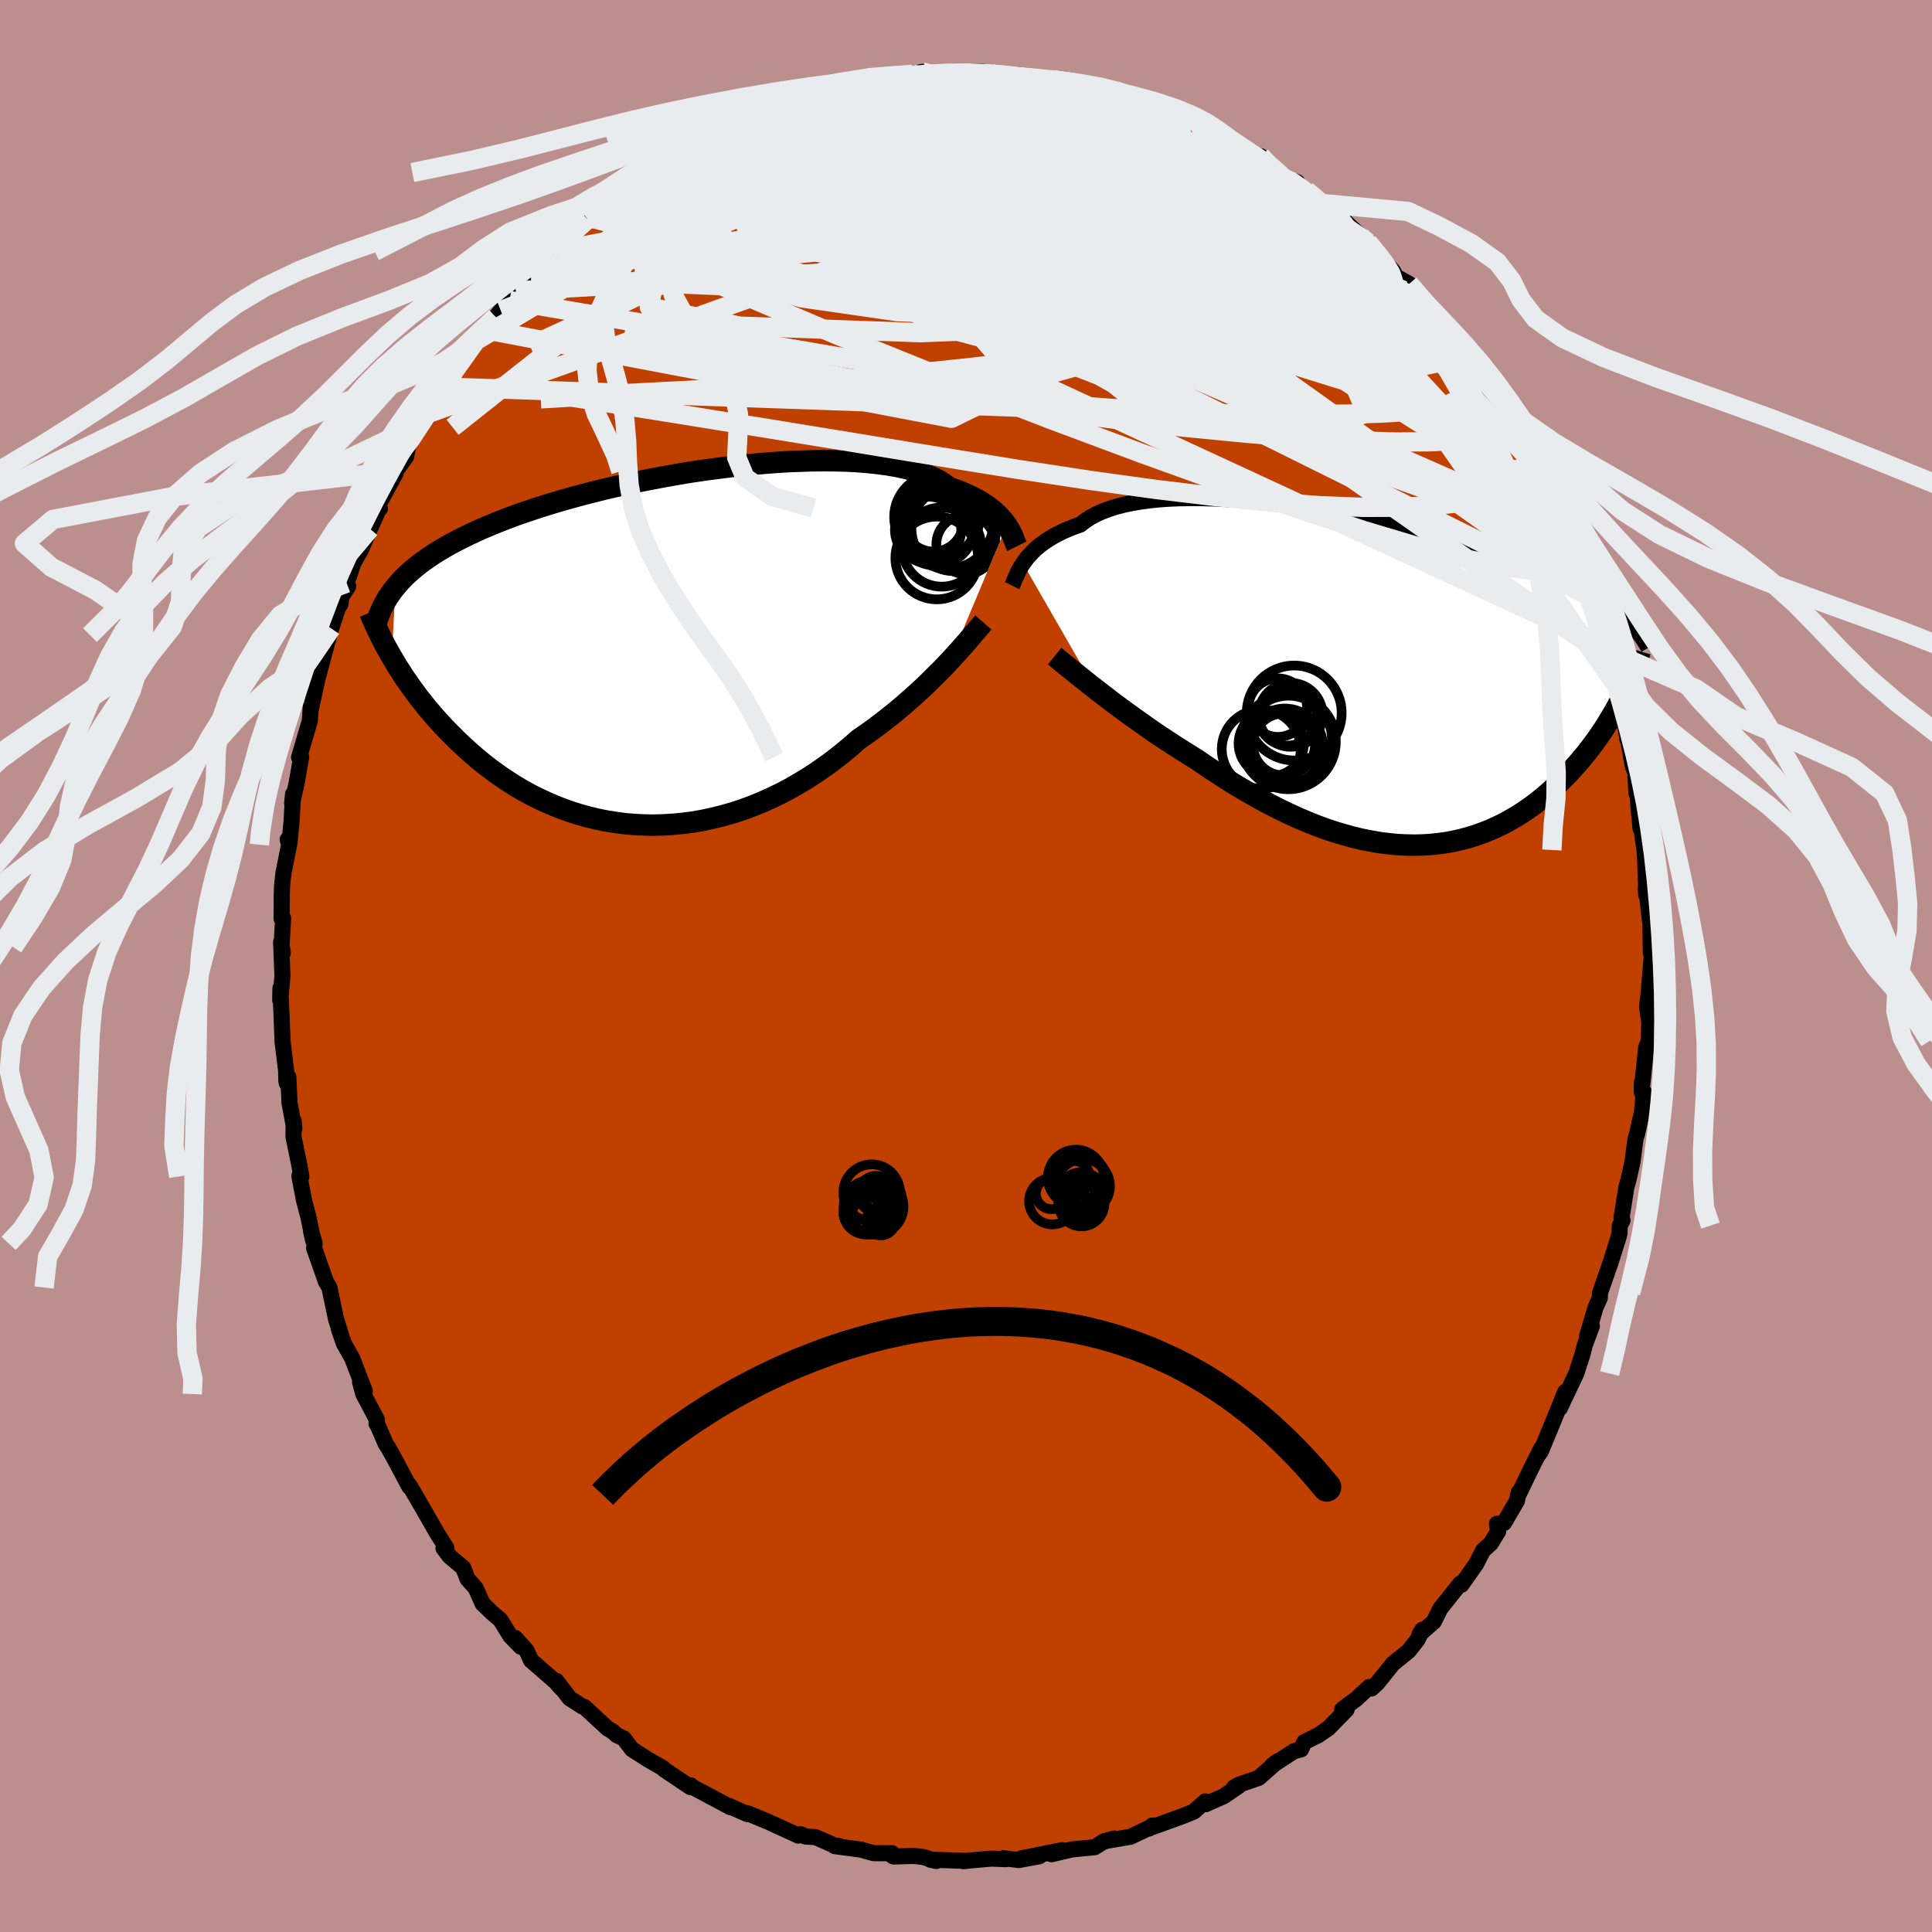<svg viewBox="-100 -100 200 200" xmlns="http://www.w3.org/2000/svg" width="500" height="500" id="face-svg">
    <defs>
      <clipPath id="leftEyeClipPath">
        <polyline points="35.64,-12.63 35.44,-12.9 35.22,-13.18 34.97,-13.46 34.7,-13.74 34.4,-14.02 34.07,-14.3 33.7,-14.58 33.31,-14.85 32.89,-15.11 32.43,-15.37 31.95,-15.62 31.43,-15.86 30.88,-16.09 30.3,-16.31 29.68,-16.53 29.21,-16.88 28.68,-17.22 28.09,-17.53 27.43,-17.82 26.72,-18.08 25.94,-18.32 25.11,-18.53 24.23,-18.72 23.29,-18.88 22.3,-19.01 21.27,-19.12 20.19,-19.21 19.07,-19.27 17.92,-19.3 16.73,-19.31 15.52,-19.3 14.28,-19.26 13.02,-19.21 11.74,-19.13 10.44,-19.03 9.13,-18.91 7.82,-18.78 6.51,-18.62 5.19,-18.45 3.88,-18.27 2.57,-18.07 1.28,-17.85 -0.01,-17.62 -1.28,-17.38 -2.53,-17.13 -3.76,-16.87 -4.96,-16.61 -6.15,-16.33 -7.3,-16.04 -8.43,-15.75 -9.52,-15.45 -10.59,-15.15 -11.62,-14.84 -12.62,-14.53 -13.59,-14.21 -14.52,-13.9 -15.41,-13.58 -16.28,-13.25 -17.1,-12.93 -17.9,-12.6 -18.66,-12.28 -19.39,-11.95 -20.09,-11.62 -20.76,-11.29 -21.4,-10.96 -22.01,-10.64 -22.6,-10.3 -23.16,-9.97 -23.69,-9.64 -24.19,-9.3 -24.67,-8.97 -25.13,-8.63 -25.56,-8.29 -25.96,-7.95 -26.34,-7.61 -26.7,-7.27 -27.04,-6.92 -27.35,-6.58 -27.64,-6.23 -28.02,1.02 -27.72,1.52 -27.42,2.03 -27.09,2.53 -26.76,3.05 -26.41,3.56 -26.04,4.09 -25.66,4.61 -25.27,5.14 -24.85,5.67 -24.43,6.2 -23.98,6.73 -23.53,7.26 -23.05,7.79 -22.56,8.32 -22.05,8.84 -21.52,9.37 -20.98,9.9 -20.41,10.43 -19.83,10.95 -19.22,11.48 -18.6,11.99 -17.95,12.5 -17.28,12.99 -16.59,13.48 -15.88,13.95 -15.15,14.41 -14.4,14.85 -13.63,15.27 -12.83,15.67 -12.02,16.05 -11.18,16.41 -10.33,16.74 -9.46,17.05 -8.57,17.33 -7.66,17.58 -6.74,17.8 -5.8,17.99 -4.84,18.14 -3.88,18.27 -2.9,18.35 -1.91,18.4 -0.91,18.42 0.09,18.39 1.11,18.33 2.12,18.23 3.14,18.1 4.17,17.92 5.19,17.7 6.21,17.45 7.23,17.16 8.25,16.83 9.26,16.46 10.26,16.05 11.25,15.61 12.23,15.14 13.2,14.63 14.15,14.08 15.09,13.51 16.01,12.91 16.91,12.28 17.8,11.63 18.65,10.95 19.49,10.26 20.3,9.54 21.06,9.02 21.8,8.49 22.52,7.95 23.23,7.4 23.92,6.85 24.6,6.29 25.25,5.73 25.89,5.17 26.51,4.61 27.11,4.05 27.69,3.49 28.24,2.94 28.78,2.41 29.29,1.88 29.78,1.36" />
      </clipPath>
      <clipPath id="rightEyeClipPath">
        <polyline points="-36.16,-11.82 -35.95,-12.11 -35.73,-12.41 -35.47,-12.7 -35.19,-12.99 -34.89,-13.29 -34.55,-13.58 -34.19,-13.86 -33.8,-14.14 -33.38,-14.41 -32.93,-14.68 -32.45,-14.93 -31.94,-15.18 -31.39,-15.41 -30.82,-15.64 -30.22,-15.85 -29.75,-16.22 -29.22,-16.57 -28.63,-16.89 -27.99,-17.18 -27.28,-17.45 -26.53,-17.69 -25.72,-17.9 -24.86,-18.08 -23.95,-18.23 -22.99,-18.36 -21.99,-18.46 -20.95,-18.53 -19.87,-18.57 -18.76,-18.59 -17.61,-18.58 -16.44,-18.55 -15.24,-18.49 -14.03,-18.42 -12.79,-18.31 -11.54,-18.19 -10.28,-18.05 -9.02,-17.89 -7.74,-17.72 -6.47,-17.53 -5.2,-17.32 -3.94,-17.1 -2.68,-16.86 -1.43,-16.62 -0.2,-16.36 1.02,-16.1 2.21,-15.82 3.39,-15.54 4.55,-15.26 5.68,-14.96 6.78,-14.66 7.86,-14.36 8.91,-14.06 9.93,-13.75 10.92,-13.44 11.88,-13.13 12.8,-12.82 13.7,-12.51 14.56,-12.2 15.39,-11.9 16.19,-11.59 16.96,-11.28 17.7,-10.98 18.4,-10.67 19.09,-10.37 19.74,-10.07 20.37,-9.77 20.97,-9.48 21.55,-9.18 22.1,-8.88 22.62,-8.59 23.13,-8.29 23.6,-8 24.06,-7.71 24.49,-7.42 24.9,-7.12 25.28,-6.83 25.65,-6.54 25.99,-6.26 26.32,-5.97 25.93,1.85 25.69,2.34 25.43,2.83 25.16,3.33 24.87,3.83 24.57,4.33 24.26,4.84 23.94,5.34 23.6,5.85 23.25,6.35 22.88,6.86 22.5,7.36 22.11,7.86 21.7,8.36 21.28,8.85 20.84,9.34 20.39,9.84 19.92,10.32 19.43,10.81 18.93,11.29 18.41,11.76 17.87,12.23 17.32,12.68 16.74,13.13 16.15,13.55 15.54,13.97 14.92,14.36 14.27,14.74 13.61,15.1 12.93,15.43 12.23,15.75 11.52,16.03 10.78,16.3 10.03,16.53 9.27,16.74 8.48,16.92 7.69,17.07 6.87,17.18 6.04,17.27 5.2,17.32 4.34,17.34 3.47,17.32 2.59,17.28 1.7,17.19 0.79,17.08 -0.12,16.92 -1.05,16.74 -1.98,16.52 -2.92,16.26 -3.87,15.98 -4.83,15.66 -5.79,15.31 -6.75,14.92 -7.72,14.51 -8.68,14.07 -9.65,13.6 -10.62,13.11 -11.58,12.59 -12.55,12.05 -13.51,11.49 -14.46,10.92 -15.4,10.32 -16.34,9.71 -17.27,9.09 -18.19,8.46 -18.98,7.97 -19.76,7.48 -20.53,6.99 -21.29,6.49 -22.05,5.99 -22.79,5.49 -23.51,4.98 -24.22,4.48 -24.92,3.98 -25.6,3.49 -26.26,3 -26.91,2.52 -27.53,2.04 -28.13,1.58 -28.71,1.13" />
      </clipPath>
      <filter id="fuzzy">
        <feTurbulence id="turbulence" baseFrequency="0.05" numOctaves="3" type="noise" result="noise" />
        <feDisplacementMap in="SourceGraphic" in2="noise" scale="2" />
      </filter>
      <linearGradient id="rainbowGradient" x1="0%" y1="0%" x2="100%" y2="0%">
        <stop offset="0%" style="stop-color: [object Object]; stop-opacity: 1" />
        <stop offset="50%" style="stop-color: [object Object]; stop-opacity: 1" />
        <stop offset="100%" style="stop-color: [object Object]; stop-opacity: 1" />
      </linearGradient>
    </defs>
    <rect x="-100" y="-100" width="100%" height="100%" fill="rgb(188, 143, 143)" />
    <polyline id="faceContour" points="70.86,0.48 70.84,0.69 70.64,3.07 70.5,4.22 70.72,5.76 70.68,7.76 70.41,8.43 70.01,12.24 69.96,12.07 69.95,13.05 70.15,12.99 69.99,15.05 69.45,17.44 69.31,17.86 68.99,20.3 68.57,22.17 68.36,22.9 67.86,26.08 67.96,26.33 67.68,26.87 67.65,27.74 67.38,28.62 66.69,30.8 65.63,33.85 65.61,34.37 65.18,35.32 64.29,38.32 64.73,37.23 64.79,37.27 64.04,39.3 63.8,40.26 63.17,42.19 61.47,45.78 62.03,44.09 60.89,46.9 59.53,50.19 59.09,50.85 59.55,49.93 58.57,51.88 57.18,54.75 57.21,54.5 57.04,55.35 55.69,57.66 54.96,57.74 55.09,58.53 54.32,59.78 53.52,60.51 52.94,61.64 52.81,61.9 51.29,64.05 51.17,63.92 49.1,66.52 48.43,67.87 46.95,69.17 47.24,68.71 46.75,69.73 45.81,70.92 44.2,72.22 42.56,74.26 41.98,74.79 41.73,74.64 40.4,75.88 39.48,76.55 38.94,76.97 39.4,76.98 37.51,78.91 36.48,79.62 35.02,80.34 34.69,81.09 33.94,81.29 31.7,82.75 32.23,82.34 30.31,84.04 28.21,84.77 27.74,85.04 28.21,84.9 26.65,85.96 24.81,86.77 24.77,86.48 23.59,87.53 22.51,87.97 19.37,89.11 19.27,88.98 18.92,89.3 19.47,88.98 17.02,90.14 14.31,90.6 15.36,90.32 14.16,90.69 13.33,91.22 10.92,91.46 8.86,91.95 9.95,91.53 5.79,92.36 7.58,92.16 5.47,92.55 3.89,92.36 4.12,92.46 2.64,92.4 0.12,92.62 -0.28,92.67 0.05,92.64 -3.7,92.51 -3.06,92.65 -4.45,92.23 -5.39,92.13 -7.51,92.18 -7.59,92.14 -7.65,91.85 -9.56,91.84 -10.89,91.47 -13.6,91.11 -13.16,91.09 -13.54,91.08 -15.57,90.18 -16.61,90.12 -17.14,89.87 -17.36,90.02 -20.54,88.56 -22.56,87.73 -22.58,87.81 -23.26,87.52 -24.59,86.92 -24.36,87.06 -24.37,87.09 -28.31,84.99 -28.49,84.82 -28.45,85.01 -28.53,85 -31.23,83.19 -31.34,83.05 -32.93,82.14 -34.58,81.08 -35.43,79.96 -36.16,79.62 -36.56,79.25 -37.12,78.92 -39.51,76.7 -39.72,76.65 -41.05,75.79 -42.4,74.01 -41.87,74.8 -42.46,74.12 -45.03,71.88 -45.49,70.87 -46.66,69.56 -46.09,70.47 -47.17,69.36 -48.2,67.69 -49.09,66.93 -50.04,66.01 -50.76,64.4 -51.6,63.45 -52.05,62.3 -53.47,61.1 -54.09,60.27 -53.79,60.23 -54.79,58.66 -55.69,57.08 -57.49,53.97 -57.65,53.73 -57.63,53.9 -58.95,51.42 -59.78,49.91 -60.08,49.45 -60.84,47.68 -61.03,47.36 -60.98,46.97 -62.39,44.31 -62.73,43.07 -62.24,43.99 -63.55,40.59 -64.4,39.09 -64.94,37.51 -64.72,38.1 -65.21,36.57 -65.9,33.28 -66.26,32.68 -67.48,29.21 -67.43,28.71 -67.81,27.39 -67.59,28.39 -68.07,26 -68.54,24.21 -69.01,21.73 -68.8,21.79 -68.99,20.74 -69.62,17.66 -69.6,16.05 -69.53,16.86 -70.03,14.2 -70.15,11.5 -70.32,12.12 -70.36,11.85 -70.38,10.85 -70.76,7.72 -70.74,7.96 -70.97,2.29 -70.99,3.56 -70.76,1.04 -70.9,-2.46 -70.72,-1.36 -70.86,-1.96 -70.69,-4.93 -70.85,-4.9 -70.83,-7.36 -70.8,-8.32 -70.66,-9.6 -70.07,-12.56 -70.22,-13.1 -70.03,-12.78 -69.82,-14.94 -69.66,-17.8 -69.76,-16.86 -69.3,-18.89 -68.82,-21.63 -69.04,-21.6 -67.93,-25.37 -67.83,-26.81 -67.83,-26.55 -67.16,-29.63 -67.07,-30.59 -67.08,-29.93 -65.92,-34.26 -65.72,-34.95 -64.99,-37.14 -64.77,-37.44 -64.65,-38.24 -63.95,-39.32 -64.11,-39.64 -63.43,-41.69 -62.63,-43.11 -61.71,-45.26 -60.73,-47.4 -60.67,-47.35 -60.84,-47.71 -59.05,-51 -59.08,-51.23 -59.05,-51.21 -57.96,-52.73 -57.75,-53.82 -57.28,-54.8 -55.79,-57.23 -55.46,-57.28 -53.96,-59.93 -53.59,-60.63 -53.31,-61.07 -52.62,-61.86 -51.23,-64.1 -50.53,-64.86 -49.88,-65.9 -48.68,-67.17 -48.16,-67.84 -47.25,-68.88 -46.93,-69.61 -46.61,-69.88 -44.93,-71.17 -45.02,-71.28 -43.94,-72.63 -42.58,-73.58 -42.51,-73.97 -39.71,-76.68 -38.9,-77.47 -39.18,-77.3 -37.65,-78.53 -36.77,-79.12 -35.92,-79.74 -34.41,-81.1 -34.69,-80.75 -33.42,-81.47 -32.95,-82.14 -29.74,-84.1 -30.43,-83.46 -28.02,-84.95 -28.3,-84.71 -27.66,-85.01 -25.79,-86.14 -25.1,-86.52 -25.29,-86.5 -23.1,-87.56 -22.44,-87.71 -21.33,-88.18 -20.05,-88.91 -19.28,-88.95 -17.79,-89.7 -16.5,-89.72 -15.43,-90.38 -13.85,-90.97 -13.48,-90.68 -12.25,-91.15 -10.76,-91.57 -9.33,-91.7 -7.68,-92.09 -8.26,-92.11 -5.53,-92.31 -4.56,-92.56 -4.27,-92.54 -4.3,-92.26 -0.95,-92.43 -1.01,-92.36 0.47,-92.54 0.9,-92.61 1.78,-92.59 2.59,-92.4 3.23,-92.26 3.22,-92.29 6.45,-91.91 6.83,-91.94 9.06,-91.54 9.08,-91.72 12.24,-91.32 12.01,-91.28 13.9,-90.84 14.65,-90.83 15.65,-89.98 15.77,-90.25 17.62,-89.89 18.46,-89.13 19.3,-88.96 22.25,-87.75 21.23,-88.13 24.36,-86.95 23.4,-87.27 24.69,-86.78 26.25,-85.69 25.6,-86.47 28.09,-84.76 30.02,-83.9 30.52,-83.82 30.77,-83.24 33.87,-81 32.74,-81.63 34.27,-81.15 34.71,-80.19 35.23,-80.28 36.8,-78.94 37.61,-78.08 37.59,-78.58 38.69,-77.74 39.46,-76.86 41.09,-75.34 41.6,-74.9 43.2,-73.02 44.21,-71.95 44.49,-71.38 45.87,-70.61 47.11,-69.06 47.54,-68.57 49.48,-65.93 49.07,-66.57 49.31,-66.34 50.85,-64.02 51.76,-62.98 52.15,-62.59 53.69,-60.49 53.18,-60.88 54.55,-58.41 55.88,-57.26 56.84,-54.65 56.95,-55.35 57.38,-54.44 57.5,-53.85 58.54,-52.21 59.74,-50.12 59.34,-50.48 59.63,-49.18 61.85,-45.21 60.69,-47.37 62.13,-44.11 62.54,-43.9 63.43,-41.57 63.96,-39.24 63.97,-39.44 64.29,-38.42 65.02,-36.7 65.91,-34.22 65.94,-33.28 66.67,-31.75 66.31,-32.71 67.09,-29.35 67.65,-27.25 67.33,-27.41 68.11,-25.76 68.47,-23.47 68.57,-23.27 69.03,-20.65 69.28,-20.04 69.4,-17.87 69.5,-18.26 69.55,-17.22 69.82,-14.26 69.91,-14.33 70.23,-12.01 70.31,-10.98 70.42,-7.32 70.37,-8.02 70.48,-7.61 70.85,-4.23 70.89,-1.39 70.99,-1.05 70.86,0.48 70.84,0.69" fill="rgb(192, 64, 0)" stroke="black" stroke-width="1.667" stroke-linejoin="round" filter="url(#fuzzy)" />
    <g transform="translate(42.06 -29.85)">
      <polyline id="rightCountour" points="-36.16,-11.82 -35.95,-12.11 -35.73,-12.41 -35.47,-12.7 -35.19,-12.99 -34.89,-13.29 -34.55,-13.58 -34.19,-13.86 -33.8,-14.14 -33.38,-14.41 -32.93,-14.68 -32.45,-14.93 -31.94,-15.18 -31.39,-15.41 -30.82,-15.64 -30.22,-15.85 -29.75,-16.22 -29.22,-16.57 -28.63,-16.89 -27.99,-17.18 -27.28,-17.45 -26.53,-17.69 -25.72,-17.9 -24.86,-18.08 -23.95,-18.23 -22.99,-18.36 -21.99,-18.46 -20.95,-18.53 -19.87,-18.57 -18.76,-18.59 -17.61,-18.58 -16.44,-18.55 -15.24,-18.49 -14.03,-18.42 -12.79,-18.31 -11.54,-18.19 -10.28,-18.05 -9.02,-17.89 -7.74,-17.72 -6.47,-17.53 -5.2,-17.32 -3.94,-17.1 -2.68,-16.86 -1.43,-16.62 -0.2,-16.36 1.02,-16.1 2.21,-15.82 3.39,-15.54 4.55,-15.26 5.68,-14.96 6.78,-14.66 7.86,-14.36 8.91,-14.06 9.93,-13.75 10.92,-13.44 11.88,-13.13 12.8,-12.82 13.7,-12.51 14.56,-12.2 15.39,-11.9 16.19,-11.59 16.96,-11.28 17.7,-10.98 18.4,-10.67 19.09,-10.37 19.74,-10.07 20.37,-9.77 20.97,-9.48 21.55,-9.18 22.1,-8.88 22.62,-8.59 23.13,-8.29 23.6,-8 24.06,-7.71 24.49,-7.42 24.9,-7.12 25.28,-6.83 25.65,-6.54 25.99,-6.26 26.32,-5.97 25.93,1.85 25.69,2.34 25.43,2.83 25.16,3.33 24.87,3.83 24.57,4.33 24.26,4.84 23.94,5.34 23.6,5.85 23.25,6.35 22.88,6.86 22.5,7.36 22.11,7.86 21.7,8.36 21.28,8.85 20.84,9.34 20.39,9.84 19.92,10.32 19.43,10.81 18.93,11.29 18.41,11.76 17.87,12.23 17.32,12.68 16.74,13.13 16.15,13.55 15.54,13.97 14.92,14.36 14.27,14.74 13.61,15.1 12.93,15.43 12.23,15.75 11.52,16.03 10.78,16.3 10.03,16.53 9.27,16.74 8.48,16.92 7.69,17.07 6.87,17.18 6.04,17.27 5.2,17.32 4.34,17.34 3.47,17.32 2.59,17.28 1.7,17.19 0.79,17.08 -0.12,16.92 -1.05,16.74 -1.98,16.52 -2.92,16.26 -3.87,15.98 -4.83,15.66 -5.79,15.31 -6.75,14.92 -7.72,14.51 -8.68,14.07 -9.65,13.6 -10.62,13.11 -11.58,12.59 -12.55,12.05 -13.51,11.49 -14.46,10.92 -15.4,10.32 -16.34,9.71 -17.27,9.09 -18.19,8.46 -18.98,7.97 -19.76,7.48 -20.53,6.99 -21.29,6.49 -22.05,5.99 -22.79,5.49 -23.51,4.98 -24.22,4.48 -24.92,3.98 -25.6,3.49 -26.26,3 -26.91,2.52 -27.53,2.04 -28.13,1.58 -28.71,1.13" fill="white" stroke="white" stroke-width="0" stroke-linejoin="round" filter="url(#fuzzy)" />
    </g>
    <g transform="translate(-31.42 -33)">
      <polyline id="leftCountour" points="35.64,-12.63 35.44,-12.9 35.22,-13.18 34.97,-13.46 34.7,-13.74 34.4,-14.02 34.07,-14.3 33.7,-14.58 33.31,-14.85 32.89,-15.11 32.43,-15.37 31.95,-15.62 31.43,-15.86 30.88,-16.09 30.3,-16.31 29.68,-16.53 29.21,-16.88 28.68,-17.22 28.09,-17.53 27.43,-17.82 26.72,-18.08 25.94,-18.32 25.11,-18.53 24.23,-18.72 23.29,-18.88 22.3,-19.01 21.27,-19.12 20.19,-19.21 19.07,-19.27 17.92,-19.3 16.73,-19.31 15.52,-19.3 14.28,-19.26 13.02,-19.21 11.74,-19.13 10.44,-19.03 9.13,-18.91 7.82,-18.78 6.51,-18.62 5.19,-18.45 3.88,-18.27 2.57,-18.07 1.28,-17.85 -0.01,-17.62 -1.28,-17.38 -2.53,-17.13 -3.76,-16.87 -4.96,-16.61 -6.15,-16.33 -7.3,-16.04 -8.43,-15.75 -9.52,-15.45 -10.59,-15.15 -11.62,-14.84 -12.62,-14.53 -13.59,-14.21 -14.52,-13.9 -15.41,-13.58 -16.28,-13.25 -17.1,-12.93 -17.9,-12.6 -18.66,-12.28 -19.39,-11.95 -20.09,-11.62 -20.76,-11.29 -21.4,-10.96 -22.01,-10.64 -22.6,-10.3 -23.16,-9.97 -23.69,-9.64 -24.19,-9.3 -24.67,-8.97 -25.13,-8.63 -25.56,-8.29 -25.96,-7.95 -26.34,-7.61 -26.7,-7.27 -27.04,-6.92 -27.35,-6.58 -27.64,-6.23 -28.02,1.02 -27.72,1.52 -27.42,2.03 -27.09,2.53 -26.76,3.05 -26.41,3.56 -26.04,4.09 -25.66,4.61 -25.27,5.14 -24.85,5.67 -24.43,6.2 -23.98,6.73 -23.53,7.26 -23.05,7.79 -22.56,8.32 -22.05,8.84 -21.52,9.37 -20.98,9.9 -20.41,10.43 -19.83,10.95 -19.22,11.48 -18.6,11.99 -17.95,12.5 -17.28,12.99 -16.59,13.48 -15.88,13.95 -15.15,14.41 -14.4,14.85 -13.63,15.27 -12.83,15.67 -12.02,16.05 -11.18,16.41 -10.33,16.74 -9.46,17.05 -8.57,17.33 -7.66,17.58 -6.74,17.8 -5.8,17.99 -4.84,18.14 -3.88,18.27 -2.9,18.35 -1.91,18.4 -0.91,18.42 0.09,18.39 1.11,18.33 2.12,18.23 3.14,18.1 4.17,17.92 5.19,17.7 6.21,17.45 7.23,17.16 8.25,16.83 9.26,16.46 10.26,16.05 11.25,15.61 12.23,15.14 13.2,14.63 14.15,14.08 15.09,13.51 16.01,12.91 16.91,12.28 17.8,11.63 18.65,10.95 19.49,10.26 20.3,9.54 21.06,9.02 21.8,8.49 22.52,7.95 23.23,7.4 23.92,6.85 24.6,6.29 25.25,5.73 25.89,5.17 26.51,4.61 27.11,4.05 27.69,3.49 28.24,2.94 28.78,2.41 29.29,1.88 29.78,1.36" fill="white" stroke="white" stroke-width="0" stroke-linejoin="round" filter="url(#fuzzy)" />
    </g>
    <g transform="translate(42.06 -29.85)">
      <polyline id="rightUpper" points="-37.29,-9.53 -37.22,-9.67 -37.15,-9.84 -37.07,-10.04 -36.98,-10.25 -36.88,-10.48 -36.77,-10.73 -36.65,-10.99 -36.5,-11.26 -36.34,-11.54 -36.16,-11.82 -35.95,-12.11 -35.73,-12.41 -35.47,-12.7 -35.19,-12.99 -34.89,-13.29 -34.55,-13.58 -34.19,-13.86 -33.8,-14.14 -33.38,-14.41 -32.93,-14.68 -32.45,-14.93 -31.94,-15.18 -31.39,-15.41 -30.82,-15.64 -30.22,-15.85 -29.75,-16.22 -29.22,-16.57 -28.63,-16.89 -27.99,-17.18 -27.28,-17.45 -26.53,-17.69 -25.72,-17.9 -24.86,-18.08 -23.95,-18.23 -22.99,-18.36 -21.99,-18.46 -20.95,-18.53 -19.87,-18.57 -18.76,-18.59 -17.61,-18.58 -16.44,-18.55 -15.24,-18.49 -14.03,-18.42 -12.79,-18.31 -11.54,-18.19 -10.28,-18.05 -9.02,-17.89 -7.74,-17.72 -6.47,-17.53 -5.2,-17.32 -3.94,-17.1 -2.68,-16.86 -1.43,-16.62 -0.2,-16.36 1.02,-16.1 2.21,-15.82 3.39,-15.54 4.55,-15.26 5.68,-14.96 6.78,-14.66 7.86,-14.36 8.91,-14.06 9.93,-13.75 10.92,-13.44 11.88,-13.13 12.8,-12.82 13.7,-12.51 14.56,-12.2 15.39,-11.9 16.19,-11.59 16.96,-11.28 17.7,-10.98 18.4,-10.67 19.09,-10.37 19.74,-10.07 20.37,-9.77 20.97,-9.48 21.55,-9.18 22.1,-8.88 22.62,-8.59 23.13,-8.29 23.6,-8 24.06,-7.71 24.49,-7.42 24.9,-7.12 25.28,-6.83 25.65,-6.54 25.99,-6.26 26.32,-5.97 26.62,-5.68 26.91,-5.39 27.18,-5.1 27.43,-4.82 27.66,-4.53 27.88,-4.24 28.08,-3.95 28.26,-3.67 28.43,-3.38 28.59,-3.09" fill="none" stroke="black" stroke-width="1.667" stroke-linejoin="round" filter="url(#fuzzy)" />
      <polyline id="rightLower" points="-32.89,-2.23 -32.63,-2.02 -32.33,-1.77 -31.99,-1.49 -31.61,-1.19 -31.2,-0.85 -30.76,-0.5 -30.29,-0.12 -29.79,0.28 -29.26,0.7 -28.71,1.13 -28.13,1.58 -27.53,2.04 -26.91,2.52 -26.26,3 -25.6,3.49 -24.92,3.98 -24.22,4.48 -23.51,4.98 -22.79,5.49 -22.05,5.99 -21.29,6.49 -20.53,6.99 -19.76,7.48 -18.98,7.97 -18.19,8.46 -17.27,9.09 -16.34,9.71 -15.4,10.32 -14.46,10.92 -13.51,11.49 -12.55,12.05 -11.58,12.59 -10.62,13.11 -9.65,13.6 -8.68,14.07 -7.72,14.51 -6.75,14.92 -5.79,15.31 -4.83,15.66 -3.87,15.98 -2.92,16.26 -1.98,16.52 -1.05,16.74 -0.12,16.92 0.79,17.08 1.7,17.19 2.59,17.28 3.47,17.32 4.34,17.34 5.2,17.32 6.04,17.27 6.87,17.18 7.69,17.07 8.48,16.92 9.27,16.74 10.03,16.53 10.78,16.3 11.52,16.03 12.23,15.75 12.93,15.43 13.61,15.1 14.27,14.74 14.92,14.36 15.54,13.97 16.15,13.55 16.74,13.13 17.32,12.68 17.87,12.23 18.41,11.76 18.93,11.29 19.43,10.81 19.92,10.32 20.39,9.84 20.84,9.34 21.28,8.85 21.7,8.36 22.11,7.86 22.5,7.36 22.88,6.86 23.25,6.35 23.6,5.85 23.94,5.34 24.26,4.84 24.57,4.33 24.87,3.83 25.16,3.33 25.43,2.83 25.69,2.34 25.93,1.85 26.16,1.37 26.39,0.89 26.59,0.42 26.79,-0.05 26.97,-0.51 27.15,-0.97 27.31,-1.42 27.46,-1.86 27.6,-2.3 27.73,-2.73" fill="none" stroke="black" stroke-width="2.222" stroke-linejoin="round" filter="url(#fuzzy)" />
      <circle r="3.218" cx="-9.145" cy="6.914" stroke="black" fill="none" stroke-width="1.0" filter="url(#fuzzy)" clip-path="url(#rightEyeClipPath)" /><circle r="4.912" cx="-8.085" cy="3.659" stroke="black" fill="none" stroke-width="1.0" filter="url(#fuzzy)" clip-path="url(#rightEyeClipPath)" /><circle r="3.958" cx="-9.055" cy="7.154" stroke="black" fill="none" stroke-width="1.0" filter="url(#fuzzy)" clip-path="url(#rightEyeClipPath)" /><circle r="4.912" cx="-8.69" cy="6.639" stroke="black" fill="none" stroke-width="1.0" filter="url(#fuzzy)" clip-path="url(#rightEyeClipPath)" /><circle r="3.028" cx="-8.78" cy="4.009" stroke="black" fill="none" stroke-width="1.0" filter="url(#fuzzy)" clip-path="url(#rightEyeClipPath)" /><circle r="3.378" cx="-10.465" cy="6.819" stroke="black" fill="none" stroke-width="1.0" filter="url(#fuzzy)" clip-path="url(#rightEyeClipPath)" /><circle r="3.03" cx="-9.785" cy="3.104" stroke="black" fill="none" stroke-width="1.0" filter="url(#fuzzy)" clip-path="url(#rightEyeClipPath)" /><circle r="4.088" cx="-11.495" cy="7.404" stroke="black" fill="none" stroke-width="1.0" filter="url(#fuzzy)" clip-path="url(#rightEyeClipPath)" /><circle r="3.304" cx="-8.455" cy="3.854" stroke="black" fill="none" stroke-width="1.0" filter="url(#fuzzy)" clip-path="url(#rightEyeClipPath)" /><circle r="4.496" cx="-8.675" cy="6.359" stroke="black" fill="none" stroke-width="1.0" filter="url(#fuzzy)" clip-path="url(#rightEyeClipPath)" />
      </g>
    <g transform="translate(-31.42 -33)">
      <polyline id="leftUpper" points="36.69,-10.45 36.62,-10.59 36.55,-10.75 36.48,-10.93 36.4,-11.14 36.32,-11.35 36.22,-11.59 36.1,-11.83 35.97,-12.09 35.81,-12.35 35.64,-12.63 35.44,-12.9 35.22,-13.18 34.97,-13.46 34.7,-13.74 34.4,-14.02 34.07,-14.3 33.7,-14.58 33.31,-14.85 32.89,-15.11 32.43,-15.37 31.95,-15.62 31.43,-15.86 30.88,-16.09 30.3,-16.31 29.68,-16.53 29.21,-16.88 28.68,-17.22 28.09,-17.53 27.43,-17.82 26.72,-18.08 25.94,-18.32 25.11,-18.53 24.23,-18.72 23.29,-18.88 22.3,-19.01 21.27,-19.12 20.19,-19.21 19.07,-19.27 17.92,-19.3 16.73,-19.31 15.52,-19.3 14.28,-19.26 13.02,-19.21 11.74,-19.13 10.44,-19.03 9.13,-18.91 7.82,-18.78 6.51,-18.62 5.19,-18.45 3.88,-18.27 2.57,-18.07 1.28,-17.85 -0.01,-17.62 -1.28,-17.38 -2.53,-17.13 -3.76,-16.87 -4.96,-16.61 -6.15,-16.33 -7.3,-16.04 -8.43,-15.75 -9.52,-15.45 -10.59,-15.15 -11.62,-14.84 -12.62,-14.53 -13.59,-14.21 -14.52,-13.9 -15.41,-13.58 -16.28,-13.25 -17.1,-12.93 -17.9,-12.6 -18.66,-12.28 -19.39,-11.95 -20.09,-11.62 -20.76,-11.29 -21.4,-10.96 -22.01,-10.64 -22.6,-10.3 -23.16,-9.97 -23.69,-9.64 -24.19,-9.3 -24.67,-8.97 -25.13,-8.63 -25.56,-8.29 -25.96,-7.95 -26.34,-7.61 -26.7,-7.27 -27.04,-6.92 -27.35,-6.58 -27.64,-6.23 -27.92,-5.88 -28.17,-5.53 -28.41,-5.18 -28.62,-4.83 -28.82,-4.47 -29,-4.12 -29.17,-3.76 -29.32,-3.4 -29.46,-3.04 -29.58,-2.68" fill="none" stroke="black" stroke-width="2.222" stroke-linejoin="round" filter="url(#fuzzy)" />
      <polyline id="leftLower" points="33.22,-2.56 33,-2.31 32.75,-2.02 32.48,-1.7 32.17,-1.34 31.84,-0.95 31.48,-0.53 31.09,-0.09 30.68,0.37 30.24,0.86 29.78,1.36 29.29,1.88 28.78,2.41 28.24,2.94 27.69,3.49 27.11,4.05 26.51,4.61 25.89,5.17 25.25,5.73 24.6,6.29 23.92,6.85 23.23,7.4 22.52,7.95 21.8,8.49 21.06,9.02 20.3,9.54 19.49,10.26 18.65,10.95 17.8,11.63 16.91,12.28 16.01,12.91 15.09,13.51 14.15,14.08 13.2,14.63 12.23,15.14 11.25,15.61 10.26,16.05 9.26,16.46 8.25,16.83 7.23,17.16 6.21,17.45 5.19,17.7 4.17,17.92 3.14,18.1 2.12,18.23 1.11,18.33 0.09,18.39 -0.91,18.42 -1.91,18.4 -2.9,18.35 -3.88,18.27 -4.84,18.14 -5.8,17.99 -6.74,17.8 -7.66,17.58 -8.57,17.33 -9.46,17.05 -10.33,16.74 -11.18,16.41 -12.02,16.05 -12.83,15.67 -13.63,15.27 -14.4,14.85 -15.15,14.41 -15.88,13.95 -16.59,13.48 -17.28,12.99 -17.95,12.5 -18.6,11.99 -19.22,11.48 -19.83,10.95 -20.41,10.43 -20.98,9.9 -21.52,9.37 -22.05,8.84 -22.56,8.32 -23.05,7.79 -23.53,7.26 -23.98,6.73 -24.43,6.2 -24.85,5.67 -25.27,5.14 -25.66,4.61 -26.04,4.09 -26.41,3.56 -26.76,3.05 -27.09,2.53 -27.42,2.03 -27.72,1.52 -28.02,1.02 -28.3,0.53 -28.57,0.05 -28.83,-0.43 -29.07,-0.9 -29.3,-1.37 -29.52,-1.83 -29.73,-2.28 -29.93,-2.72 -30.12,-3.16 -30.29,-3.58" fill="none" stroke="black" stroke-width="2.222" stroke-linejoin="round" filter="url(#fuzzy)" />
      <circle r="4.03" cx="28.253" cy="-12.498" stroke="black" fill="none" stroke-width="1.0" filter="url(#fuzzy)" clip-path="url(#leftEyeClipPath)" /><circle r="4.284" cx="28.393" cy="-9.238" stroke="black" fill="none" stroke-width="1.0" filter="url(#fuzzy)" clip-path="url(#leftEyeClipPath)" /><circle r="3.432" cx="27.493" cy="-12.158" stroke="black" fill="none" stroke-width="1.0" filter="url(#fuzzy)" clip-path="url(#leftEyeClipPath)" /><circle r="3.084" cx="28.053" cy="-12.983" stroke="black" fill="none" stroke-width="1.0" filter="url(#fuzzy)" clip-path="url(#leftEyeClipPath)" /><circle r="4.098" cx="28.903" cy="-10.368" stroke="black" fill="none" stroke-width="1.0" filter="url(#fuzzy)" clip-path="url(#leftEyeClipPath)" /><circle r="3.06" cx="31.408" cy="-10.628" stroke="black" fill="none" stroke-width="1.0" filter="url(#fuzzy)" clip-path="url(#leftEyeClipPath)" /><circle r="4.702" cx="29.528" cy="-12.828" stroke="black" fill="none" stroke-width="1.0" filter="url(#fuzzy)" clip-path="url(#leftEyeClipPath)" /><circle r="4.426" cx="28.408" cy="-13.478" stroke="black" fill="none" stroke-width="1.0" filter="url(#fuzzy)" clip-path="url(#leftEyeClipPath)" /><circle r="4.392" cx="30.163" cy="-12.268" stroke="black" fill="none" stroke-width="1.0" filter="url(#fuzzy)" clip-path="url(#leftEyeClipPath)" /><circle r="4.168" cx="28.418" cy="-13.243" stroke="black" fill="none" stroke-width="1.0" filter="url(#fuzzy)" clip-path="url(#leftEyeClipPath)" />
    </g>
    <g id="hairs">
      <polyline points="-35.92,-79.74 -34.77,-80.52 -33.53,-80.88 -31.83,-81.22 -29.67,-81.56 -27.19,-81.83 -24.48,-81.98 -21.6,-82 -18.56,-81.92 -15.33,-81.75 -11.93,-81.52 -8.34,-81.24 -4.58,-80.91 -0.65,-80.53 3.4,-80.12 7.53,-79.69 11.72,-79.25 15.92,-78.8 20.12,-78.35 24.28,-77.91 28.36,-77.52 32.3,-77.2 36.06,-76.94" fill="none" stroke="rgb(233, 236, 239)" stroke-width="2" stroke-linejoin="round" filter="url(#fuzzy)" /><polyline points="51.76,-62.98 52.22,-62.25 52.42,-61.34 52.3,-60.41 51.87,-59.48 51.05,-58.67 49.78,-58.06 48.02,-57.65 45.77,-57.4 43.05,-57.24 39.87,-57.14 36.2,-57.09 32.03,-57.09 27.34,-57.16 22.12,-57.33 16.38,-57.63 10.11,-58.08 3.31,-58.7 -4.03,-59.49 -11.94,-60.48 -20.42,-61.67 -29.52,-63.03 -39.29,-64.48" fill="none" stroke="rgb(233, 236, 239)" stroke-width="2" stroke-linejoin="round" filter="url(#fuzzy)" /><polyline points="-16.5,-89.72 -15.32,-90.26 -14.03,-90.59 -12.66,-90.81 -11.13,-91.01 -9.49,-91.2 -7.79,-91.36 -6.09,-91.49 -4.42,-91.59 -2.81,-91.66 -1.27,-91.7 0.2,-91.72 1.59,-91.73 2.9,-91.74 4.09,-91.75 5.12,-91.77 5.96,-91.79 6.57,-91.82 6.92,-91.84 7.02,-91.86 6.86,-91.88 6.4,-91.93 5.58,-92.02 4.35,-92.15" fill="none" stroke="rgb(233, 236, 239)" stroke-width="2" stroke-linejoin="round" filter="url(#fuzzy)" /><polyline points="-33.42,-81.47 -32.34,-82.35 -31.02,-83.2 -29.89,-83.85 -28.97,-84.36 -28.21,-84.78 -27.58,-85.12 -27.1,-85.38 -26.81,-85.53 -26.75,-85.53 -26.94,-85.35 -27.41,-84.99 -28.18,-84.44 -29.31,-83.66 -30.86,-82.63 -32.94,-81.27 -35.64,-79.55" fill="none" stroke="rgb(233, 236, 239)" stroke-width="2" stroke-linejoin="round" filter="url(#fuzzy)" /><polyline points="-34.41,-81.1 -34.01,-81.11 -32.69,-81.53 -30.77,-82.1 -28.49,-82.64 -26.02,-83.07 -23.38,-83.39 -20.6,-83.65 -17.64,-83.86 -14.51,-84.04 -11.19,-84.19 -7.71,-84.29 -4.08,-84.36 -0.32,-84.39 3.52,-84.39 7.41,-84.36 11.34,-84.29 15.26,-84.2 19.08,-84.14 22.76,-84.17 26.33,-84.2" fill="none" stroke="rgb(233, 236, 239)" stroke-width="2" stroke-linejoin="round" filter="url(#fuzzy)" /><polyline points="-39.18,-77.3 -37.81,-78.3 -36.42,-79.12 -34.94,-79.9 -33.33,-80.65 -31.56,-81.4 -29.59,-82.19 -27.44,-83.02 -25.16,-83.86 -22.81,-84.68 -20.47,-85.46 -18.16,-86.2 -15.91,-86.91 -13.73,-87.61 -11.63,-88.28 -9.64,-88.94 -7.78,-89.57 -6.05,-90.18 -4.44,-90.75 -2.92,-91.29 -1.46,-91.79 -0.14,-92.24" fill="none" stroke="rgb(233, 236, 239)" stroke-width="2" stroke-linejoin="round" filter="url(#fuzzy)" /><polyline points="-38.9,-77.47 -38.49,-77.73 -37.33,-78.38 -35.83,-79.13 -34.14,-79.87 -32.3,-80.6 -30.28,-81.33 -28.07,-82.08 -25.69,-82.84 -23.18,-83.61 -20.62,-84.36 -18.06,-85.08 -15.52,-85.77 -13.01,-86.44 -10.51,-87.1 -8.03,-87.75 -5.57,-88.38 -3.17,-88.99 -0.87,-89.57 1.27,-90.12 3.18,-90.63 4.8,-91.09 6.11,-91.49" fill="none" stroke="rgb(233, 236, 239)" stroke-width="2" stroke-linejoin="round" filter="url(#fuzzy)" /><polyline points="47.11,-69.06 47.8,-68.16 48.42,-67.3 48.82,-66.66 49.11,-66.09 49.31,-65.56 49.38,-65.08 49.28,-64.72 48.97,-64.48 48.45,-64.39 47.69,-64.46 46.66,-64.74 45.34,-65.27 43.67,-66.08 41.65,-67.15 39.25,-68.46 36.48,-70.01 33.31,-71.79 29.74,-73.82 25.78,-76.13 21.45,-78.74 16.8,-81.69 11.87,-84.99 6.62,-88.64" fill="none" stroke="rgb(233, 236, 239)" stroke-width="2" stroke-linejoin="round" filter="url(#fuzzy)" /><polyline points="-29.74,-84.1 -29.51,-84.08 -28.59,-84.51 -27.51,-85.03 -26.32,-85.6 -25.07,-86.2 -23.81,-86.81 -22.57,-87.39 -21.38,-87.92 -20.28,-88.41 -19.32,-88.84 -18.54,-89.17 -18,-89.41 -17.76,-89.52 -17.86,-89.5 -18.34,-89.33 -19.23,-89 -20.59,-88.46" fill="none" stroke="rgb(233, 236, 239)" stroke-width="2" stroke-linejoin="round" filter="url(#fuzzy)" /><polyline points="62.54,-43.9 62.87,-42.06 62.25,-41.11 60.8,-40.83 58.58,-40.95 55.57,-41.36 51.71,-42.13 46.93,-43.36 41.2,-45.07 34.53,-47.27 26.91,-49.92 18.3,-53.02 8.68,-56.61 -1.97,-60.73 -13.6,-65.43 -26.14,-70.78" fill="none" stroke="rgb(233, 236, 239)" stroke-width="2" stroke-linejoin="round" filter="url(#fuzzy)" /><polyline points="41.6,-74.9 42.7,-73.51 43.13,-72.67 43.05,-72.17 42.53,-71.88 41.51,-71.78 39.91,-71.91 37.66,-72.33 34.72,-73.06 31.08,-74.08 26.73,-75.37 21.63,-76.93 15.74,-78.81 9.03,-81.06 1.46,-83.68 -7.04,-86.59" fill="none" stroke="rgb(233, 236, 239)" stroke-width="2" stroke-linejoin="round" filter="url(#fuzzy)" /><polyline points="17.62,-89.89 18.44,-89.3 19.27,-88.79 19.85,-88.33 20.04,-87.92 19.81,-87.55 19.15,-87.19 18.11,-86.81 16.69,-86.4 14.91,-85.95 12.72,-85.47 10.06,-84.96 6.88,-84.45 3.1,-83.96 -1.33,-83.49 -6.47,-83.05 -12.39,-82.59 -19.12,-82.03 -26.58,-81.38" fill="none" stroke="rgb(233, 236, 239)" stroke-width="2" stroke-linejoin="round" filter="url(#fuzzy)" /><polyline points="-4.56,-92.56 -4.26,-92.47 -3.69,-92.32 -3.14,-92.15 -2.9,-91.94 -3.1,-91.64 -3.77,-91.21 -4.92,-90.62 -6.54,-89.85 -8.6,-88.91 -11.1,-87.8 -14.08,-86.52 -17.63,-85.04 -21.9,-83.35 -26.95,-81.45 -32.74,-79.38" fill="none" stroke="rgb(233, 236, 239)" stroke-width="2" stroke-linejoin="round" filter="url(#fuzzy)" /><polyline points="35.23,-80.28 36.4,-79.27 37.1,-78.7 37.63,-78.28 38.11,-77.83 38.53,-77.31 38.86,-76.79 39.03,-76.31 38.99,-75.93 38.7,-75.72 38.13,-75.68 37.24,-75.82 36.01,-76.16 34.38,-76.7 32.33,-77.46 29.83,-78.46 26.87,-79.71 23.49,-81.18 19.71,-82.9 15.59,-84.89 11.13,-87.17 6.27,-89.76" fill="none" stroke="rgb(233, 236, 239)" stroke-width="2" stroke-linejoin="round" filter="url(#fuzzy)" /><polyline points="9.08,-91.72 11.09,-91.43 12.18,-91.2 12.93,-90.97 13.44,-90.72 13.72,-90.47 13.79,-90.2 13.65,-89.92 13.27,-89.61 12.6,-89.29 11.58,-88.97 10.13,-88.67 8.21,-88.4 5.8,-88.14 2.89,-87.9 -0.51,-87.64 -4.4,-87.38 -8.79,-87.08 -13.76,-86.79 -19.33,-86.53" fill="none" stroke="rgb(233, 236, 239)" stroke-width="2" stroke-linejoin="round" filter="url(#fuzzy)" /><polyline points="-28.3,-84.71 -27.45,-85.16 -26.63,-85.61 -26.08,-85.87 -25.76,-85.92 -25.65,-85.77 -25.78,-85.42 -26.2,-84.83 -26.96,-83.98 -28.11,-82.85 -29.68,-81.4 -31.73,-79.6 -34.33,-77.41 -37.55,-74.77 -41.46,-71.65 -46.03,-68.05" fill="none" stroke="rgb(233, 236, 239)" stroke-width="2" stroke-linejoin="round" filter="url(#fuzzy)" /><polyline points="41.6,-74.9 42.81,-73.44 43.53,-72.46 43.98,-71.7 44.21,-71.02 44.18,-70.41 43.85,-69.9 43.17,-69.53 42.15,-69.29 40.79,-69.17 39.09,-69.15 37.06,-69.23 34.65,-69.42 31.85,-69.72 28.65,-70.14 25.01,-70.71 20.94,-71.43 16.39,-72.36 11.36,-73.51 5.85,-74.87 -0.14,-76.42 -6.6,-78.12 -13.52,-79.99 -20.79,-82.18" fill="none" stroke="rgb(233, 236, 239)" stroke-width="2" stroke-linejoin="round" filter="url(#fuzzy)" /><polyline points="-34.41,-81.1 -34,-81.11 -32.65,-81.54 -30.68,-82.14 -28.34,-82.72 -25.79,-83.2 -23.07,-83.57 -20.17,-83.85 -17.08,-84.09 -13.79,-84.28 -10.33,-84.45 -6.69,-84.59 -2.91,-84.7 0.98,-84.79 4.95,-84.86 8.93,-84.93 12.85,-85.03 16.67,-85.16 20.25,-85.32 23.36,-85.64" fill="none" stroke="rgb(233, 236, 239)" stroke-width="2" stroke-linejoin="round" filter="url(#fuzzy)" /><polyline points="30.52,-83.82 31.32,-82.98 32.16,-82.25 32.61,-81.84 32.74,-81.65 32.6,-81.59 32.2,-81.65 31.47,-81.87 30.33,-82.29 28.73,-82.93 26.6,-83.78 23.9,-84.83 20.55,-86.1 16.5,-87.66 11.73,-89.59" fill="none" stroke="rgb(233, 236, 239)" stroke-width="2" stroke-linejoin="round" filter="url(#fuzzy)" /><polyline points="24.36,-86.95 24.25,-86.89 25.04,-86.38 26.19,-85.65 27.58,-84.76 29.11,-83.74 30.7,-82.65 32.27,-81.52 33.77,-80.39 35.16,-79.31 36.45,-78.3 37.64,-77.37 38.72,-76.52 39.7,-75.76 40.55,-75.12 41.25,-74.62 41.76,-74.26 42.07,-74.07 42.19,-74.04 42.06,-74.24 41.63,-74.73 40.84,-75.55" fill="none" stroke="rgb(233, 236, 239)" stroke-width="2" stroke-linejoin="round" filter="url(#fuzzy)" /><polyline points="-19.28,-88.95 -17.97,-89.45 -16.88,-89.76 -15.99,-89.96 -15.28,-90.04 -14.74,-89.99 -14.34,-89.81 -14.12,-89.51 -14.11,-89.07 -14.34,-88.47 -14.85,-87.69 -15.66,-86.71 -16.79,-85.51 -18.24,-84.09 -20.01,-82.44 -22.11,-80.57 -24.57,-78.47 -27.4,-76.14 -30.65,-73.53 -34.33,-70.62 -38.46,-67.37 -43,-63.8 -47.9,-59.93 -53.15,-55.77" fill="none" stroke="rgb(233, 236, 239)" stroke-width="2" stroke-linejoin="round" filter="url(#fuzzy)" /><polyline points="32.74,-81.63 33.69,-81.14 34.01,-80.7 33.92,-80.36 33.39,-80.13 32.37,-80.04 30.82,-80.07 28.73,-80.18 26.09,-80.36 22.85,-80.61 18.92,-80.97 14.23,-81.51 8.7,-82.26 2.29,-83.28 -5,-84.55 -13.22,-86.02" fill="none" stroke="rgb(233, 236, 239)" stroke-width="2" stroke-linejoin="round" filter="url(#fuzzy)" /><polyline points="57.5,-53.85 58.23,-52.37 58.29,-51.27 57.81,-50.4 56.88,-49.63 55.52,-48.97 53.69,-48.43 51.37,-48 48.52,-47.68 45.13,-47.49 41.18,-47.48 36.67,-47.65 31.6,-48.02 25.96,-48.58 19.75,-49.32 12.94,-50.26 5.51,-51.39 -2.58,-52.7 -11.34,-54.14 -20.78,-55.68 -30.93,-57.32 -41.8,-59.05" fill="none" stroke="rgb(233, 236, 239)" stroke-width="2" stroke-linejoin="round" filter="url(#fuzzy)" /><polyline points="2.59,-92.4 3.07,-92.25 3.64,-91.96 4.14,-91.53 4.32,-90.95 4.08,-90.21 3.35,-89.32 2.1,-88.25 0.29,-86.98 -2.11,-85.51 -5.14,-83.81 -8.8,-81.88 -13.11,-79.69 -18.07,-77.2 -23.72,-74.4 -30.09,-71.25 -37.23,-67.79 -45.13,-64.17" fill="none" stroke="rgb(233, 236, 239)" stroke-width="2" stroke-linejoin="round" filter="url(#fuzzy)" /><polyline points="57.38,-54.44 57.69,-53.62 58.01,-52.7 58.06,-52.01 57.81,-51.56 57.26,-51.36 56.43,-51.43 55.26,-51.79 53.74,-52.44 51.81,-53.42 49.43,-54.75 46.58,-56.46 43.23,-58.61 39.4,-61.18 35.1,-64.2 30.36,-67.66 25.17,-71.61 19.51,-76.1 13.34,-81.09 6.58,-86.52" fill="none" stroke="rgb(233, 236, 239)" stroke-width="2" stroke-linejoin="round" filter="url(#fuzzy)" /><polyline points="6.45,-91.91 7.34,-91.82 8.66,-91.63 10.12,-91.41 11.59,-91.15 12.98,-90.86 14.25,-90.55 15.36,-90.25 16.31,-89.97 17.08,-89.73 17.67,-89.54 18.05,-89.4 18.21,-89.34 18.1,-89.36 17.65,-89.49 16.82,-89.77 15.53,-90.19 13.84,-90.74" fill="none" stroke="rgb(233, 236, 239)" stroke-width="2" stroke-linejoin="round" filter="url(#fuzzy)" /><polyline points="-34.41,-81.1 -33.93,-81.06 -32.36,-81.37 -30.02,-81.75 -27.16,-82.03 -23.94,-82.13 -20.41,-82.06 -16.58,-81.85 -12.44,-81.53 -7.99,-81.14 -3.27,-80.7 1.7,-80.22 6.87,-79.7 12.22,-79.15 17.7,-78.59 23.25,-78.05 28.79,-77.57 34.26,-77.13" fill="none" stroke="rgb(233, 236, 239)" stroke-width="2" stroke-linejoin="round" filter="url(#fuzzy)" /><polyline points="9.08,-91.72 11.12,-91.43 12.29,-91.2 13.19,-90.96 13.92,-90.71 14.51,-90.46 14.98,-90.2 15.36,-89.92 15.61,-89.63 15.69,-89.34 15.53,-89.07 15.1,-88.82 14.34,-88.6 13.26,-88.41 11.84,-88.24 10.11,-88.07 8.06,-87.91 5.67,-87.74 2.9,-87.57 -0.3,-87.42 -3.97,-87.3 -8.11,-87.23 -12.72,-87.22 -17.77,-87.3" fill="none" stroke="rgb(233, 236, 239)" stroke-width="2" stroke-linejoin="round" filter="url(#fuzzy)" /><polyline points="32.74,-81.63 33.87,-81.08 34.71,-80.48 35.5,-79.89 36.26,-79.33 36.95,-78.82 37.59,-78.32 38.16,-77.83 38.68,-77.33 39.11,-76.84 39.4,-76.42 39.52,-76.1 39.42,-75.93 39.1,-75.92 38.55,-76.08 37.75,-76.43 36.68,-76.98 35.29,-77.75 33.55,-78.77 31.43,-80.05 28.92,-81.59 26.03,-83.4 22.78,-85.47 19.22,-87.72" fill="none" stroke="rgb(233, 236, 239)" stroke-width="2" stroke-linejoin="round" filter="url(#fuzzy)" /><polyline points="-25.1,-86.52 -24.56,-86.8 -23.39,-87.29 -22.08,-87.8 -20.72,-88.3 -19.34,-88.79 -17.95,-89.26 -16.58,-89.7 -15.27,-90.12 -14.06,-90.49 -12.99,-90.82 -12.1,-91.08 -11.4,-91.27 -10.92,-91.4 -10.7,-91.45 -10.77,-91.43 -11.16,-91.31 -11.9,-91.11 -13.02,-90.78 -14.6,-90.33 -16.69,-89.75" fill="none" stroke="rgb(233, 236, 239)" stroke-width="2" stroke-linejoin="round" filter="url(#fuzzy)" /><polyline points="62.13,-44.11 62.62,-43.29 63.09,-42.04 63.41,-40.99 63.59,-40.25 63.66,-39.74 63.61,-39.46 63.42,-39.47 63.02,-39.85 62.39,-40.66 61.53,-41.92 60.43,-43.62 59.09,-45.79 57.47,-48.51 55.53,-51.87 53.21,-55.92 50.48,-60.66 47.39,-66.03" fill="none" stroke="rgb(233, 236, 239)" stroke-width="2" stroke-linejoin="round" filter="url(#fuzzy)" /><polyline points="6.45,-91.91 7.24,-91.84 8.3,-91.72 9.29,-91.59 10.11,-91.44 10.66,-91.28 10.89,-91.1 10.77,-90.91 10.29,-90.71 9.44,-90.5 8.23,-90.28 6.62,-90.05 4.58,-89.81 2.05,-89.59 -1.07,-89.38 -4.85,-89.19 -9.32,-89.03 -14.46,-88.91" fill="none" stroke="rgb(233, 236, 239)" stroke-width="2" stroke-linejoin="round" filter="url(#fuzzy)" /><polyline points="-25.1,-86.52 -24.4,-86.7 -22.74,-86.9 -20.63,-86.96 -18.15,-86.87 -15.33,-86.63 -12.17,-86.26 -8.72,-85.76 -5.02,-85.14 -1.1,-84.42 2.99,-83.58 7.24,-82.66 11.6,-81.66 16.05,-80.62 20.52,-79.56 24.96,-78.49 29.36,-77.39 33.7,-76.3 37.89,-75.36" fill="none" stroke="rgb(233, 236, 239)" stroke-width="2" stroke-linejoin="round" filter="url(#fuzzy)" /><polyline points="-27.66,-85.01 -25.94,-85.64 -23.92,-85.64 -21.24,-85.26 -17.8,-84.58 -13.67,-83.63 -8.92,-82.4 -3.6,-80.9 2.24,-79.13 8.54,-77.1 15.24,-74.9 22.22,-72.59 29.43,-70.21 36.85,-67.71 44.54,-65.04" fill="none" stroke="rgb(233, 236, 239)" stroke-width="2" stroke-linejoin="round" filter="url(#fuzzy)" /><polyline points="-8.26,-92.11 -6.17,-92.21 -4.66,-92.07 -3.17,-91.72 -1.47,-91.2 0.47,-90.56 2.55,-89.83 4.74,-88.99 6.99,-88.05 9.34,-87 11.79,-85.85 14.37,-84.62 17.08,-83.34 19.88,-82.05 22.75,-80.75 25.63,-79.46 28.47,-78.18 31.23,-76.91 33.88,-75.67 36.4,-74.44 38.81,-73.23 41.11,-72.01 43.3,-70.86 45.27,-69.93" fill="none" stroke="rgb(233, 236, 239)" stroke-width="2" stroke-linejoin="round" filter="url(#fuzzy)" /><polyline points="55.88,-57.26 56.25,-55.81 55.82,-55.32 54.78,-55.02 53.17,-54.72 50.97,-54.44 48.1,-54.27 44.53,-54.24 40.21,-54.37 35.12,-54.66 29.24,-55.13 22.54,-55.78 15.01,-56.65 6.65,-57.76 -2.57,-59.17 -12.66,-60.93 -23.6,-63.03 -35.38,-65.39" fill="none" stroke="rgb(233, 236, 239)" stroke-width="2" stroke-linejoin="round" filter="url(#fuzzy)" /><polyline points="28.09,-84.76 29.42,-84.16 30.26,-83.65 30.9,-83.12 31.33,-82.67 31.49,-82.37 31.34,-82.23 30.89,-82.22 30.12,-82.33 28.99,-82.56 27.46,-82.95 25.51,-83.49 23.16,-84.19 20.4,-85.04 17.26,-86.05 13.66,-87.26 9.53,-88.7 4.74,-90.39" fill="none" stroke="rgb(233, 236, 239)" stroke-width="2" stroke-linejoin="round" filter="url(#fuzzy)" /><polyline points="-17.79,-89.7 -16.49,-89.87 -15.03,-90.11 -13.43,-90.25 -11.66,-90.29 -9.71,-90.26 -7.61,-90.17 -5.39,-90.03 -3.12,-89.85 -0.81,-89.62 1.51,-89.35 3.84,-89.02 6.18,-88.64 8.52,-88.23 10.85,-87.8 13.14,-87.35 15.36,-86.91 17.5,-86.47 19.53,-86.05 21.45,-85.65 23.23,-85.32 24.86,-85.08 26.32,-84.92 27.54,-84.78" fill="none" stroke="rgb(233, 236, 239)" stroke-width="2" stroke-linejoin="round" filter="url(#fuzzy)" /><polyline points="-13.85,-90.97 -13.22,-90.93 -12.26,-91.11 -11.26,-91.32 -10.39,-91.46 -9.74,-91.53 -9.33,-91.5 -9.18,-91.36 -9.31,-91.11 -9.74,-90.74 -10.48,-90.25 -11.56,-89.64 -13.05,-88.9 -15.01,-88.01 -17.46,-86.94 -20.4,-85.72 -23.77,-84.36 -27.57,-82.84 -31.89,-81.11" fill="none" stroke="rgb(233, 236, 239)" stroke-width="2" stroke-linejoin="round" filter="url(#fuzzy)" /><polyline points="-32.95,-82.14 -30.87,-83.32 -29.53,-83.96 -28.29,-84.51 -27.01,-85.05 -25.66,-85.62 -24.23,-86.21 -22.73,-86.81 -21.18,-87.41 -19.59,-88 -18,-88.57 -16.46,-89.11 -14.99,-89.62 -13.63,-90.09 -12.41,-90.52 -11.36,-90.9 -10.52,-91.22 -9.93,-91.47 -9.62,-91.62 -9.63,-91.67 -10,-91.63 -10.84,-91.47" fill="none" stroke="rgb(233, 236, 239)" stroke-width="2" stroke-linejoin="round" filter="url(#fuzzy)" /><polyline points="6.45,-91.91 7.39,-91.76 8.85,-91.42 10.55,-90.94 12.36,-90.33 14.22,-89.61 16.09,-88.78 17.97,-87.87 19.87,-86.9 21.81,-85.87 23.79,-84.81 25.8,-83.71 27.8,-82.63 29.72,-81.58 31.52,-80.61 33.14,-79.73 34.58,-78.96 35.82,-78.33 36.86,-77.84 37.69,-77.53 38.29,-77.41 38.62,-77.48" fill="none" stroke="rgb(233, 236, 239)" stroke-width="2" stroke-linejoin="round" filter="url(#fuzzy)" /><polyline points="41.6,-74.9 42.7,-73.42 43.1,-72.37 43.01,-71.46 42.48,-70.57 41.48,-69.67 39.95,-68.78 37.87,-67.95 35.22,-67.18 32.02,-66.45 28.27,-65.73 23.97,-65 19.08,-64.27 13.57,-63.52 7.41,-62.76 0.58,-61.97 -6.93,-61.18 -15.14,-60.45 -24.04,-59.84 -33.65,-59.34 -44.02,-58.71" fill="none" stroke="rgb(233, 236, 239)" stroke-width="2" stroke-linejoin="round" filter="url(#fuzzy)" /><polyline points="-13.85,-90.97 -13.2,-90.93 -12.19,-91.14 -11.1,-91.37 -10.1,-91.57 -9.28,-91.7 -8.65,-91.75 -8.24,-91.72 -8.05,-91.6 -8.09,-91.38 -8.37,-91.08 -8.91,-90.69 -9.73,-90.22 -10.89,-89.67 -12.42,-89.03 -14.35,-88.26 -16.72,-87.34 -19.54,-86.25 -22.83,-84.97 -26.53,-83.54 -30.48,-82.14" fill="none" stroke="rgb(233, 236, 239)" stroke-width="2" stroke-linejoin="round" filter="url(#fuzzy)" /><polyline points="59.74,-50.12 59.6,-49.85 59.75,-48.92 59.81,-48.03 59.63,-47.36 59.2,-46.88 58.48,-46.57 57.46,-46.46 56.11,-46.59 54.42,-46.99 52.4,-47.65 50.02,-48.58 47.27,-49.78 44.13,-51.27 40.57,-53.06 36.58,-55.16 32.15,-57.56 27.28,-60.26 21.97,-63.29 16.2,-66.65 9.96,-70.35 3.2,-74.39 -4.1,-78.79 -11.91,-83.58" fill="none" stroke="rgb(233, 236, 239)" stroke-width="2" stroke-linejoin="round" filter="url(#fuzzy)" /><polyline points="49.07,-66.57 49.56,-65.83 50.07,-64.82 50.29,-63.97 50.16,-63.33 49.67,-62.83 48.83,-62.45 47.64,-62.2 46.06,-62.14 44.03,-62.31 41.53,-62.74 38.53,-63.41 35.06,-64.28 31.09,-65.33 26.64,-66.56 21.68,-67.97 16.21,-69.6 10.21,-71.46 3.69,-73.59 -3.38,-75.99 -11.04,-78.63 -19.39,-81.48" fill="none" stroke="rgb(233, 236, 239)" stroke-width="2" stroke-linejoin="round" filter="url(#fuzzy)" /><polyline points="-23.1,-87.56 -22.16,-87.74 -20.76,-87.91 -19.01,-87.96 -16.96,-87.87 -14.65,-87.63 -12.12,-87.27 -9.39,-86.77 -6.51,-86.16 -3.46,-85.42 -0.26,-84.57 3.07,-83.62 6.5,-82.59 10,-81.5 13.53,-80.36 17.07,-79.2 20.6,-78 24.13,-76.78 27.65,-75.53 31.14,-74.28 34.6,-73.05 38.02,-71.79 41.44,-70.46 44.8,-69.11" fill="none" stroke="rgb(233, 236, 239)" stroke-width="2" stroke-linejoin="round" filter="url(#fuzzy)" /><polyline points="47.11,-69.06 47.79,-68.19 48.42,-67.35 48.8,-66.8 49.03,-66.42 49.12,-66.15 49.02,-66.05 48.66,-66.22 47.96,-66.71 46.9,-67.56 45.46,-68.79 43.63,-70.45 41.32,-72.65 38.38,-75.57 34.67,-79.36" fill="none" stroke="rgb(233, 236, 239)" stroke-width="2" stroke-linejoin="round" filter="url(#fuzzy)" /><polyline points="26.25,-85.69 26.38,-85.7 26.96,-85.06 27.13,-84.33 26.67,-83.59 25.55,-82.86 23.77,-82.14 21.31,-81.46 18.17,-80.81 14.35,-80.14 9.83,-79.42 4.59,-78.65 -1.44,-77.78 -8.33,-76.79 -16.13,-75.63 -24.82,-74.31 -34.41,-72.88" fill="none" stroke="rgb(233, 236, 239)" stroke-width="2" stroke-linejoin="round" filter="url(#fuzzy)" /><polyline points="-16.5,-89.72 -15.21,-90.15 -13.59,-90.18 -11.64,-89.92 -9.33,-89.46 -6.67,-88.83 -3.74,-88.03 -0.59,-87.05 2.75,-85.9 6.26,-84.58 9.9,-83.13 13.66,-81.57 17.51,-79.95 21.46,-78.3 25.45,-76.63 29.48,-74.93 33.48,-73.22 37.43,-71.52 41.28,-69.9 45.07,-68.38" fill="none" stroke="rgb(233, 236, 239)" stroke-width="2" stroke-linejoin="round" filter="url(#fuzzy)" /><polyline points="3.22,-92.29 5.47,-92.04 6.94,-91.87 8.15,-91.74 9.19,-91.61 10.03,-91.47 10.62,-91.32 10.92,-91.16 10.92,-91.01 10.6,-90.87 9.98,-90.74 9.03,-90.61 7.73,-90.48 6.03,-90.35 3.86,-90.24 1.14,-90.17 -2.14,-90.15 -5.98,-90.21 -10.34,-90.34" fill="none" stroke="rgb(233, 236, 239)" stroke-width="2" stroke-linejoin="round" filter="url(#fuzzy)" /><polyline points="-36.77,-79.12 -35.7,-79.87 -34.37,-80.66 -32.8,-81.45 -30.89,-82.35 -28.66,-83.36 -26.21,-84.43 -23.68,-85.48 -21.18,-86.47 -18.76,-87.41 -16.45,-88.32 -14.24,-89.22 -12.12,-90.1 -10.17,-90.91 -8.65,-91.59" fill="none" stroke="rgb(233, 236, 239)" stroke-width="2" stroke-linejoin="round" filter="url(#fuzzy)" /><polyline points="-4.56,-92.56 -4.28,-92.45 -3.79,-92.26 -3.36,-92.02 -3.28,-91.7 -3.69,-91.25 -4.6,-90.64 -6.01,-89.84 -7.92,-88.82 -10.32,-87.57 -13.23,-86.06 -16.73,-84.24 -20.91,-82.11 -25.84,-79.66 -31.56,-76.96 -38,-74.04" fill="none" stroke="rgb(233, 236, 239)" stroke-width="2" stroke-linejoin="round" filter="url(#fuzzy)" /><polyline points="-25.79,-86.14 -7.93,-85.38 -0.56,-80.33 8.03,-74.33 13.94,-70.14 16.65,-68.46 17.66,-68.02 17.92,-67.47 17.62,-66.53 16.41,-66.02 13.34,-66.73 7.67,-68.34 0.8,-69.38 -2.81,-68.54 1.07,-66.05 13.94,-61.49 62.13,-44.11" fill="none" stroke="rgb(233, 236, 239)" stroke-width="2" stroke-linejoin="round" filter="url(#fuzzy)" /><polyline points="-23.1,-87.56 -25.11,-82.37 -12.94,-74.69 4.79,-66.21 15.3,-60.28 16.68,-59.17 14.13,-61.75 12.56,-65.16 13.29,-67.22 15.08,-67.59 16.48,-67.34 17.11,-67.82 17.33,-69.72 17.67,-72.5 18.63,-74.58 20.57,-74.22 22.85,-71.2 23.46,-67.92 21.54,-68.44 20.77,-75.16 9.06,-91.54" fill="none" stroke="rgb(233, 236, 239)" stroke-width="2" stroke-linejoin="round" filter="url(#fuzzy)" /><polyline points="-46.61,-69.88 2.98,-72.77 17.63,-71.64 12.65,-73.85 4.82,-75.58 1.36,-75.26 2.77,-73.64 7.23,-71.91 12.58,-70.67 16.99,-70.19 19.55,-70.69 20.58,-72.17 20.69,-74.16 19.22,-75.94 13.8,-77.15 2.82,-77.5 -9.66,-75.62 -8.38,-70.44 43.2,-73.02" fill="none" stroke="rgb(233, 236, 239)" stroke-width="2" stroke-linejoin="round" filter="url(#fuzzy)" /><polyline points="41.09,-75.34 27.76,-72.82 2.76,-72.03 -7.93,-69.38 -3.19,-66.34 7.88,-63.36 16.47,-60.89 18.4,-59.89 14.21,-61.02 6.92,-64.05 -0.53,-67.91 -6.72,-71.44 -11.48,-73.98 -14.88,-75.42 -16.44,-75.94 -15.24,-75.66 -10.7,-74.65 -3.21,-73.05 5.69,-71.28 13.97,-69.71 20.38,-68.36 25.29,-66.93 28.92,-65.95 22.84,-69.34 -22.44,-87.71" fill="none" stroke="rgb(233, 236, 239)" stroke-width="2" stroke-linejoin="round" filter="url(#fuzzy)" /><polyline points="-19.28,-88.95 21.34,-66.27 26.38,-71.02 24.07,-77.57 18.96,-82.03 13.76,-84.46 10.81,-85.33 10.35,-85.4 11.01,-85.48 11.78,-85.87 13.09,-86.2 16.1,-85.77 21.2,-84.1 27.65,-80.78 34.86,-74.74 43.89,-64.13 55.23,-50.13 59.34,-50.48" fill="none" stroke="rgb(233, 236, 239)" stroke-width="2" stroke-linejoin="round" filter="url(#fuzzy)" /><polyline points="39.46,-76.86 6.31,-78 0.88,-79.46 -0.79,-80.12 3.01,-79.17 11.67,-76.78 21.14,-73.75 27.96,-71.07 31.03,-69.57 31.07,-69.58 29.34,-70.82 26.87,-72.63 24.16,-74.37 21.38,-75.84 18.7,-76.95 16.73,-76.85 15.66,-74.03 9.83,-69.85 -34.69,-80.75" fill="none" stroke="rgb(233, 236, 239)" stroke-width="2" stroke-linejoin="round" filter="url(#fuzzy)" /><polyline points="28.09,-84.76 32.65,-76.23 22.32,-72.69 12.34,-73.92 9.47,-76.5 10.95,-78.72 12.32,-80.22 10.98,-81.19 6.76,-82.07 1.32,-83.13 -3.12,-84.18 -5.24,-84.53 -5.15,-83.49 -3.56,-81.1 -0.86,-78.82 2.01,-79.16 1.34,-83.51 -7.36,-88.9 -20.05,-88.91" fill="none" stroke="rgb(233, 236, 239)" stroke-width="2" stroke-linejoin="round" filter="url(#fuzzy)" /><polyline points="49.07,-66.57 31.61,-74.44 25.24,-72.16 17.09,-70.5 7.23,-71.34 -1.63,-74.41 -6.86,-78.19 -7.71,-81.06 -5.51,-81.97 -2.51,-80.74 -0.42,-77.83 0.22,-74.16 -0.42,-70.95 -2.27,-69.46 -5.64,-70.45 -10.46,-73.68 -15.4,-77.95 -17.82,-82.04 -15.1,-85.59 -7.71,-89.15 -8.26,-92.11" fill="none" stroke="rgb(233, 236, 239)" stroke-width="2" stroke-linejoin="round" filter="url(#fuzzy)" /><polyline points="34.27,-81.15 -4.15,-76.65 -0.79,-75.17 5.54,-76.21 5.56,-78.99 2.25,-81.32 -0.22,-82.24 -0.29,-82.16 1.13,-81.8 2.39,-81.52 2.5,-81.34 1.42,-81.26 -0.34,-81.32 -2.12,-81.44 -3.18,-81.21 -2.9,-80.18 -1.04,-78.48 2.59,-77.36 9.24,-78.3 20.99,-79.41 47.11,-69.06" fill="none" stroke="rgb(233, 236, 239)" stroke-width="2" stroke-linejoin="round" filter="url(#fuzzy)" /><polyline points="3.22,-92.29 6.2,-83.24 16.95,-77.32 16.1,-75.79 8.4,-75.49 2.23,-74.85 2.13,-73.28 7.35,-70.94 13.76,-68.69 17.02,-67.48 15.28,-67.63 9.99,-68.62 4.6,-69.41 2.15,-69.16 3.37,-67.74 6.43,-65.8 8.58,-64.61 8.33,-65.56 6.3,-69.55 3.93,-76.14 0.28,-82.5 -10.94,-83.09 -45.02,-71.28" fill="none" stroke="rgb(233, 236, 239)" stroke-width="2" stroke-linejoin="round" filter="url(#fuzzy)" /><polyline points="58.54,-52.21 43.59,-68.69 35.85,-72.26 31.13,-70.65 27.05,-68.31 21.71,-67.17 15.39,-67.52 10.76,-68.74 10.32,-70.04 13.98,-71.13 19.24,-72.24 23.14,-73.76 24.35,-75.66 23.68,-77.26 23.11,-77.59 24.13,-76.13 26.25,-73.67 25.9,-72.71 16.86,-76.01 -5.9,-81.12 -42.51,-73.97" fill="none" stroke="rgb(233, 236, 239)" stroke-width="2" stroke-linejoin="round" filter="url(#fuzzy)" /><polyline points="47.54,-68.57 23.77,-77.05 13.33,-74.57 11.56,-71.7 13.7,-70.74 17.14,-70.61 19.38,-70.19 18.32,-69.15 12.94,-67.93 3.79,-67.29 -7.1,-67.74 -16.96,-69.16 -23.38,-70.93 -25.3,-72.36 -23.18,-73.18 -18.69,-73.6 -13.71,-74.12 -9.47,-75.15 -6.08,-76.79 -3.07,-79.1 0.19,-82.24 8.33,-85.01 33.87,-81" fill="none" stroke="rgb(233, 236, 239)" stroke-width="2" stroke-linejoin="round" filter="url(#fuzzy)" /><polyline points="-16.5,-89.72 1.38,-82.39 13.73,-75.26 10.52,-74.25 2.61,-77.26 -2.15,-81.48 -2.86,-84.81 -1.98,-86.17 -1.67,-85.31 -2.37,-82.8 -3.78,-79.96 -6.4,-78.42 -11.45,-79.14 -17.74,-81.75 -20.7,-85.06 -28.3,-84.71" fill="none" stroke="rgb(233, 236, 239)" stroke-width="2" stroke-linejoin="round" filter="url(#fuzzy)" /><polyline points="-34.69,-80.75 8.57,-75.28 24.2,-70.69 25.21,-72.16 22.7,-75.17 21.74,-77.1 22.83,-77.58 24.05,-77.27 23.36,-76.82 20.06,-76.53 15.07,-76.39 9.83,-76.23 5.17,-75.89 0.95,-75.19 -2.69,-73.98 -3.99,-72.23 -0.29,-70.22 7.97,-68.44 14.76,-66.6 19.18,-60.79 64.29,-38.42" fill="none" stroke="rgb(233, 236, 239)" stroke-width="2" stroke-linejoin="round" filter="url(#fuzzy)" /><polyline points="-13.85,-90.97 28.28,-66.59 27.61,-64.57 12.33,-71.37 0.37,-78.27 -2.87,-82.57 0.77,-84.26 7.65,-84.07 15.03,-82.75 21.53,-80.85 26.44,-78.72 28.94,-76.64 27.97,-74.83 23.09,-73.22 15.78,-71.4 9.49,-69.66 5.93,-71.02 -1.05,-80.2 -13.48,-90.68" fill="none" stroke="rgb(233, 236, 239)" stroke-width="2" stroke-linejoin="round" filter="url(#fuzzy)" /><polyline points="61.85,-45.21 10.24,-67.89 -1.98,-76.26 -2.59,-78.35 -0.3,-78.3 0.49,-77.76 0.05,-76.96 1.32,-75.63 6.57,-73.56 15.59,-70.71 26.05,-67.21 35.01,-63.4 40.35,-59.84 41.44,-57.26 38.98,-56.34 34.27,-57.64 28.27,-61.47 21.26,-67.74 13.5,-75.62 6.03,-83.38 0.16,-89 -4.56,-91.53 -10.76,-91.57" fill="none" stroke="rgb(233, 236, 239)" stroke-width="2" stroke-linejoin="round" filter="url(#fuzzy)" /><polyline points="-38.9,-77.47 11.45,-64.1 11.59,-71.66 5.92,-76.59 4.97,-77.09 6.43,-76.03 6.87,-75.51 5.23,-76.03 2.07,-77.12 -1.63,-78.16 -5.02,-78.77 -7.37,-78.92 -8.13,-78.82 -6.9,-78.81 -3.58,-79.22 1.48,-80.11 7.34,-81.18 12.84,-81.78 17.51,-81.14 22.01,-78.94 26.94,-75.89 30.81,-73.43 34.06,-69.71 60.69,-47.37" fill="none" stroke="rgb(233, 236, 239)" stroke-width="2" stroke-linejoin="round" filter="url(#fuzzy)" /><polyline points="-48.16,-67.84 -11.03,-82.37 -1.39,-86.44 2.18,-86.2 5.6,-84.67 7.23,-83.34 5.56,-82.61 1.56,-82.34 -2.29,-82.31 -3.62,-82.3 -1.06,-81.89 5.56,-80.51 15.23,-77.9 25.68,-74.74 33.64,-72.9 36.29,-74.35 34.06,-78.61 32.86,-80.95 41.6,-74.9" fill="none" stroke="rgb(233, 236, 239)" stroke-width="2" stroke-linejoin="round" filter="url(#fuzzy)" /><polyline points="62.54,-43.9 4.57,-69.05 -6.52,-76.51 4.44,-74.66 18.57,-68.64 26.14,-63.43 26.2,-62.02 22.78,-64.47 20.41,-68.76 21.45,-72.26 25.55,-73.14 30.29,-71.24 32.05,-68.03 27.7,-65.43 17.48,-63.74 6.9,-60.81 -1.5,-56.7 -49.88,-65.9" fill="none" stroke="rgb(233, 236, 239)" stroke-width="2" stroke-linejoin="round" filter="url(#fuzzy)" /><polyline points="-33.42,-81.47 -3.43,-70.48 -10.35,-70.83 -9.41,-72.64 2.66,-72.23 17.54,-70.7 27.3,-70.47 28.53,-72.7 22.52,-76.62 13.77,-80.17 7.94,-81.27 9.48,-78.82 19.15,-73.36 32.45,-67.37 41.55,-64.34 44.35,-63.37 62.13,-44.11" fill="none" stroke="rgb(233, 236, 239)" stroke-width="2" stroke-linejoin="round" filter="url(#fuzzy)" /><polyline points="24.69,-86.78 22.28,-76.28 9.82,-77.17 11.26,-75.14 21.23,-69.44 29.99,-64.35 32.36,-62.99 28.94,-65.3 23.71,-69.13 20.47,-72.14 20.47,-73.09 22.2,-72.2 23.19,-70.5 22.23,-69.02 20.32,-68.09 19.41,-67.55 19.61,-67.43 17.73,-68.49 10.07,-71.69 -0.55,-77.28 -1.95,-85.06 6.45,-91.91" fill="none" stroke="rgb(233, 236, 239)" stroke-width="2" stroke-linejoin="round" filter="url(#fuzzy)" /><polyline points="-7.68,-92.09 -24.69,-80.1 -18.04,-81.96 -5.59,-82.33 7.06,-79.34 16.81,-75.17 23.09,-71.86 26.98,-70.13 29.45,-69.86 30.68,-70.63 30.43,-71.9 28.58,-73.05 25.27,-73.56 20.65,-73.31 14.85,-72.59 8.31,-72 1.97,-72.14 -2.88,-73.31 -5.42,-75.4 -5.94,-77.83 -5.43,-79.75 -3.5,-80.27 2.1,-79.11 6.91,-77.83 -25.29,-86.5" fill="none" stroke="rgb(233, 236, 239)" stroke-width="2" stroke-linejoin="round" filter="url(#fuzzy)" /><polyline points="-25.79,-86.14 11.19,-82.58 23.01,-79.84 17.12,-79.19 3.6,-78.8 -8.86,-78.39 -15.35,-78.33 -14.7,-78.63 -8.29,-78.81 1.16,-78.2 10.66,-76.34 18.09,-73.21 23.16,-69.35 27.19,-65.75 31.2,-63.73 33.63,-64.7 30.59,-69.21 21.03,-75.01 16.23,-75.26 53.18,-60.88" fill="none" stroke="rgb(233, 236, 239)" stroke-width="2" stroke-linejoin="round" filter="url(#fuzzy)" /><polyline points="56.95,-55.35 15.68,-68.87 14.68,-75.05 16.61,-76.72 14.27,-75.31 8.02,-73.33 1.32,-72.42 -2.49,-72.93 -2.4,-74.44 0.38,-76.23 3.85,-77.58 6.57,-77.96 8.09,-77.16 8.6,-75.5 8.38,-73.68 7.45,-72.38 5.77,-71.75 3.82,-71.26 2.74,-70.66 3.35,-71.37 5.03,-76.2 7.6,-85.17 6.83,-91.94" fill="none" stroke="rgb(233, 236, 239)" stroke-width="2" stroke-linejoin="round" filter="url(#fuzzy)" /><polyline points="15.77,-90.25 1.04,-68.09 19.07,-58.36 26.63,-56.05 20.81,-58.42 8.77,-63.07 -2.72,-67.91 -9.9,-71.85 -12.04,-74.87 -10.53,-77.45 -7.48,-80.02 -4.53,-82.62 -2.37,-84.95 -1.01,-86.53 -0.36,-86.97 -0.38,-86.19 -0.61,-84.45 0.28,-82.22 4.12,-80.08 11.32,-78.75 18.52,-79.32 19.18,-82.98 9.72,-88.97 -5.53,-92.31" fill="none" stroke="rgb(233, 236, 239)" stroke-width="2" stroke-linejoin="round" filter="url(#fuzzy)" /><polyline points="65.94,-33.28 4.58,-61.68 -7.87,-75.93 -9.13,-81.56 -7.59,-83.85 -5.31,-85.11 -4.05,-85.89 -4.77,-86.38 -7.03,-86.77 -9.62,-87.15 -11.42,-87.41 -11.88,-87.28 -10.79,-86.47 -7.93,-84.75 -2.92,-82.12 4.39,-78.9 12.84,-75.7 19.62,-73.07 22.58,-70.6 25.65,-65.9 40.72,-55.14 64.29,-38.42" fill="none" stroke="rgb(233, 236, 239)" stroke-width="2" stroke-linejoin="round" filter="url(#fuzzy)" /><polyline points="-47.25,-68.88 -0.85,-60.95 7.11,-59.97 7.19,-64.39 2.75,-70.98 -2.7,-76.47 -6.39,-79.6 -7.38,-80.61 -5.57,-80.15 -1.08,-78.8 5.31,-77.12 11.88,-75.8 16.53,-75.65 17.83,-77.26 15.65,-80.37 11.38,-83.3 6.33,-82.82 -5.66,-75.15 -55.46,-57.28" fill="none" stroke="rgb(233, 236, 239)" stroke-width="2" stroke-linejoin="round" filter="url(#fuzzy)" /><polyline points="24.36,-86.95 38.96,-73.38 36.69,-70.59 25.44,-72.45 13.11,-76.11 5.63,-79.37 4.17,-81.5 6.58,-82.6 10.33,-82.6 14.35,-81.21 18.96,-78.33 24.58,-74.57 30.84,-71.07 36.48,-68.88 40.26,-68.22 41.73,-68.49 41.31,-68.89 40.1,-68.75 40.64,-66.67 46.4,-61.67 47.54,-68.57" fill="none" stroke="rgb(233, 236, 239)" stroke-width="2" stroke-linejoin="round" filter="url(#fuzzy)" /><polyline points="-27.66,-85.01 18.53,-74.02 29.52,-69.66 19.19,-71.47 2.18,-73.98 -11.74,-75.15 -18.79,-75.39 -19.2,-75.39 -14.52,-75.23 -6.1,-74.47 4.94,-72.61 17.13,-69.67 28.35,-66.39 36.47,-63.97 40.3,-63.46 40.14,-65.09 37.54,-68.17 34.07,-71.71 30.11,-75.29 24.66,-79.22 17.01,-83.32 9.97,-85.33 13.43,-80.81 50.85,-64.02" fill="none" stroke="rgb(233, 236, 239)" stroke-width="2" stroke-linejoin="round" filter="url(#fuzzy)" /><polyline points="17.62,-89.89 -4.91,-76.01 -2.85,-73.88 0.48,-77.2 4.84,-80.98 9.5,-82.54 12.91,-81.61 14.43,-79.45 14.45,-77.71 13.69,-77.29 12.77,-77.75 11.82,-77.67 9.62,-76.07 3.02,-73.99 -10.09,-74.56 -24.77,-79.05 -39.18,-77.3" fill="none" stroke="rgb(233, 236, 239)" stroke-width="2" stroke-linejoin="round" filter="url(#fuzzy)" /><polyline points="-19.28,-88.95 -1.6,-78.93 22.87,-69.82 36.34,-65.22 39.24,-63.26 34.75,-63.62 27,-66.15 20.08,-69.9 16.49,-73.4 16.66,-75.48 19.43,-75.82 22.85,-75.05 24.9,-74.28 24.13,-74.43 20.13,-75.62 13.73,-77.19 6.52,-78.29 0.21,-78.61 -3.69,-78.46 -4.01,-77.99 -0.77,-76.55 3.34,-73.86 6.72,-72.75 39.46,-76.86" fill="none" stroke="rgb(233, 236, 239)" stroke-width="2" stroke-linejoin="round" filter="url(#fuzzy)" /><polyline points="-50.53,-64.86 -22.6,-81.52 -6.73,-84.3 7.69,-81.35 17.98,-77.66 22.05,-75.11 20.87,-73.98 16.96,-74.09 12.87,-75.04 10.22,-76.25 9.54,-77.17 10.36,-77.49 11.43,-77.3 11.05,-77.1 7.83,-77.48 2.01,-78.69 -3.66,-80.21 -4.25,-80.68 4.85,-78.4 24.21,-71.59 47.57,-57.4 67.09,-29.35" fill="none" stroke="rgb(233, 236, 239)" stroke-width="2" stroke-linejoin="round" filter="url(#fuzzy)" /><polyline points="66.67,-31.75 17.98,-65.89 10.08,-73.2 8.02,-72.93 2.31,-72.3 -6.44,-72.66 -15.14,-73.84 -21.03,-75.31 -22.75,-76.5 -20.56,-76.92 -16.02,-76.54 -11.18,-75.9 -7.64,-75.82 -5.94,-76.89 -5.51,-78.93 -5.13,-81.07 -3.56,-82.21 -0.23,-81.86 4.07,-80.63 6.91,-80.13 5.83,-81.99 2.57,-85.99 6.19,-88.96 23.4,-87.27" fill="none" stroke="rgb(233, 236, 239)" stroke-width="2" stroke-linejoin="round" filter="url(#fuzzy)" /><polyline points="-32.95,-82.14 -24.55,-74.95 -4.9,-77.96 7.9,-80.15 14.89,-80.43 17.6,-80.4 17.15,-80.69 15.19,-80.64 13.58,-79.42 13.68,-76.97 15.86,-74 19.42,-71.51 22.97,-70.05 25.03,-69.47 24.63,-69.2 21.83,-68.79 17.98,-68.38 15.38,-68.56 16.2,-69.99 20.42,-72.91 24.65,-77.06 23.66,-81.63 13.02,-85.24 -17.79,-89.7" fill="none" stroke="rgb(233, 236, 239)" stroke-width="2" stroke-linejoin="round" filter="url(#fuzzy)" /><polyline points="-25.79,-86.14 1.63,-79.74 9.03,-75.46 11.68,-74.73 7.86,-76.13 -0.15,-77.22 -7.69,-76.92 -11.29,-75.63 -10.42,-74.21 -7.17,-73.09 -4.01,-72.08 -1.36,-70.6 2.86,-68.03 10.9,-64.39 21.51,-60.97 27.82,-60.26 19.78,-64.69 -7.04,-74.54 -32.95,-82.14" fill="none" stroke="rgb(233, 236, 239)" stroke-width="2" stroke-linejoin="round" filter="url(#fuzzy)" /><polyline points="-53.96,-59.93 5.47,-57.85 13.08,-67.9 13.97,-70.79 19.12,-67.41 26.64,-62.87 32.25,-60.85 33.93,-62.27 32.08,-66.03 28.05,-70.34 23.06,-73.76 17.89,-75.67 13.2,-76.28 9.62,-76.23 7.9,-76.01 8.62,-75.59 11.88,-74.51 16.59,-72.43 20.16,-69.72 19.07,-67.41 11.51,-66.32 1.53,-66.08 1.56,-65.12 25.77,-60.82 62.13,-44.11" fill="none" stroke="rgb(233, 236, 239)" stroke-width="2" stroke-linejoin="round" filter="url(#fuzzy)" /><polyline points="49.48,-65.93 28.07,-81.2 19.01,-86.54 10.37,-88.2 1.36,-87.85 -5.33,-86.59 -7.55,-85.47 -5.42,-85.09 -0.82,-85.43 4.05,-86.01 7.72,-86.19 9.51,-85.56 9.03,-84.12 6.03,-82.31 0.73,-80.81 -5.73,-80.29 -11.35,-81 -14,-82.58 -12.43,-84.03 -6.55,-83.92 3.24,-80.85 16.64,-74.26 32.62,-65.64 47.52,-57.69 63.97,-39.44" fill="none" stroke="rgb(233, 236, 239)" stroke-width="2" stroke-linejoin="round" filter="url(#fuzzy)" /><polyline points="-23.1,-87.56 -3.77,-85.64 5,-82.45 7.9,-80.59 11.8,-79.35 15.52,-79.2 16.17,-80.15 13.95,-81.13 12.16,-80.8 14.59,-78.36 22.62,-73.78 34.12,-67.65 44.4,-61.46 48.12,-57.93 39.96,-60.35 12.9,-68.76 -45.02,-71.28" fill="none" stroke="rgb(233, 236, 239)" stroke-width="2" stroke-linejoin="round" filter="url(#fuzzy)" /><polyline points="12.01,-91.28 -7.67,-78.8 2.58,-78.01 9.87,-76.39 9.88,-72.44 5.51,-68.36 0.73,-66.21 -1.01,-66.67 1.83,-69.13 7.75,-72.56 12.86,-75.98 13.81,-78.46 10.89,-78.71 9.02,-75.24 14.57,-67.77 27.83,-60.3 33.58,-63.91 1.78,-92.59" fill="none" stroke="rgb(233, 236, 239)" stroke-width="2" stroke-linejoin="round" filter="url(#fuzzy)" /><polyline points="-33.42,-81.47 13.33,-71.6 14.39,-66.31 -4.76,-65.56 -23.46,-66.24 -32.78,-68.22 -32.19,-71.55 -25.1,-74.83 -15.54,-75.91 -6.13,-73.83 2.25,-69.95 9.29,-67.4 13.58,-68.91 11.93,-74.82 0.61,-83.72 -13.85,-90.97" fill="none" stroke="rgb(233, 236, 239)" stroke-width="2" stroke-linejoin="round" filter="url(#fuzzy)" /><polyline points="-5.53,-92.31 -9.89,-91.97 -13.08,-91.46 -15.73,-90.88 -17.98,-90.23 -20.11,-89.51 -22.31,-88.7 -24.67,-87.81 -27.21,-86.86 -29.95,-85.84 -32.86,-84.77 -35.92,-83.63 -39.15,-82.43 -42.61,-81.17 -46.4,-79.83 -50.6,-78.41 -55.18,-76.91 -59.97,-75.34 -64.67,-73.7 -68.96,-72.01 -72.61,-70.27 -75.6,-68.48 -78.08,-66.63 -80.37,-64.71 -82.78,-62.7 -85.52,-60.6 -88.64,-58.43 -92.03,-56.2 -95.62,-53.93 -99.47,-51.63 -103.84,-49.31 -109.04,-46.93 -115.09,-44.48 -121.52,-41.98 -127.6,-39.53 -133.19,-37.22 -139.06,-34.95" fill="none" stroke="rgb(233, 236, 239)" stroke-width="2" stroke-linejoin="round" filter="url(#fuzzy)" /><polyline points="-19.28,-88.95 -20.93,-88.22 -21.98,-87.41 -22.65,-86.52 -22.96,-85.59 -23.03,-84.59 -23.2,-83.48 -23.76,-82.25 -24.8,-80.91 -26.17,-79.46 -27.66,-77.92 -29.05,-76.29 -30.13,-74.6 -30.74,-72.88 -30.78,-71.13 -30.26,-69.36 -29.27,-67.55 -27.95,-65.65 -26.49,-63.65 -25.09,-61.54 -24.04,-59.33 -23.55,-57.09 -23.62,-54.85 -23.74,-52.66 -22.87,-50.56 -20.06,-48.61 -15.79,-47.4" fill="none" stroke="rgb(233, 236, 239)" stroke-width="2" stroke-linejoin="round" filter="url(#fuzzy)" /><polyline points="-19.28,-88.95 -21.21,-88.22 -23.19,-87.4 -25.37,-86.51 -27.73,-85.56 -30.1,-84.54 -32.34,-83.42 -34.44,-82.17 -36.53,-80.81 -38.76,-79.35 -41.22,-77.79 -43.91,-76.15 -46.75,-74.45 -49.64,-72.72 -52.47,-70.95 -55.14,-69.14 -57.61,-67.28 -59.89,-65.34 -62.03,-63.31 -64.14,-61.2 -66.34,-59.02 -68.71,-56.8 -71.26,-54.57 -73.9,-52.33 -76.52,-50.08 -78.98,-47.78 -81.22,-45.42 -83.22,-42.99 -85.02,-40.62 -86.7,-38.45 -88.42,-36.51 -90.69,-34.26" fill="none" stroke="rgb(233, 236, 239)" stroke-width="2" stroke-linejoin="round" filter="url(#fuzzy)" /><polyline points="-21.33,-88.18 -22.76,-87.43 -24.33,-86.52 -25.69,-85.59 -26.87,-84.6 -27.98,-83.51 -29.11,-82.28 -30.26,-80.94 -31.38,-79.5 -32.41,-77.96 -33.37,-76.34 -34.3,-74.65 -35.25,-72.92 -36.23,-71.19 -37.19,-69.45 -38.02,-67.67 -38.67,-65.81 -39.09,-63.82 -39.24,-61.71 -39,-59.48 -38.29,-57.2 -37.22,-54.95 -36.27,-52.9 -35.73,-51.23" fill="none" stroke="rgb(233, 236, 239)" stroke-width="2" stroke-linejoin="round" filter="url(#fuzzy)" /><polyline points="-23.1,-87.56 -24.37,-86.5 -25.85,-85.53 -26.92,-84.54 -27.76,-83.41 -28.56,-82.15 -29.38,-80.76 -30.34,-79.27 -31.55,-77.69 -32.98,-76.03 -34.47,-74.32 -35.81,-72.56 -36.81,-70.78 -37.39,-68.96 -37.55,-67.08 -37.33,-65.12 -36.84,-63.08 -36.24,-60.96 -35.69,-58.78 -35.32,-56.56 -35.13,-54.32 -35.04,-52.06 -34.87,-49.78 -34.45,-47.47 -33.73,-45.13 -32.7,-42.77 -31.46,-40.39 -30.03,-38 -28.41,-35.56 -26.57,-32.99 -24.61,-30.24 -22.81,-27.39 -21.3,-24.63 -19.85,-21.63" fill="none" stroke="rgb(233, 236, 239)" stroke-width="2" stroke-linejoin="round" filter="url(#fuzzy)" /><polyline points="-28.3,-84.71 -30.58,-83.47 -33.13,-82.22 -35.85,-80.97 -38.49,-79.65 -40.88,-78.21 -42.93,-76.64 -44.75,-74.99 -46.5,-73.28 -48.38,-71.55 -50.51,-69.78 -52.87,-67.97 -55.38,-66.08 -57.88,-64.11 -60.23,-62.06 -62.35,-59.93 -64.24,-57.73 -65.96,-55.48 -67.65,-53.18 -69.43,-50.85 -71.37,-48.48 -73.5,-46.06 -75.73,-43.6 -77.95,-41.08 -80.06,-38.52 -82,-35.91 -83.81,-33.25 -85.61,-30.54 -87.47,-27.77 -89.34,-24.95 -91,-22.11 -92.19,-19.28 -92.81,-16.49 -93.09,-13.75 -93.6,-10.98 -94.8,-8.08 -96.61,-5 -98.64,-1.96" fill="none" stroke="rgb(233, 236, 239)" stroke-width="2" stroke-linejoin="round" filter="url(#fuzzy)" /><polyline points="-34.41,-81.1 -37.83,-79.33 -42.93,-77.68 -47.18,-75.97 -49.97,-74.18 -52.35,-72.39 -55.48,-70.64 -59.73,-68.9 -64.59,-67.1 -69.29,-65.19 -73.41,-63.15 -77.13,-61.02 -80.93,-58.83 -85.12,-56.61 -89.63,-54.4 -94.15,-52.2 -98.5,-50 -102.87,-47.75 -107.79,-45.38 -113.76,-42.91 -120.83,-40.49 -128.39,-38.47 -135.71,-37.14" fill="none" stroke="rgb(233, 236, 239)" stroke-width="2" stroke-linejoin="round" filter="url(#fuzzy)" /><polyline points="-39.18,-77.3 -40.68,-75.94 -43.05,-74 -45.59,-72.11 -47.95,-70.34 -50.19,-68.58 -52.46,-66.74 -54.8,-64.76 -57.09,-62.67 -59.23,-60.49 -61.24,-58.26 -63.24,-56.01 -65.42,-53.75 -67.89,-51.48 -70.69,-49.19 -73.76,-46.87 -76.94,-44.52 -80.05,-42.13 -82.86,-39.7 -85.25,-37.23 -87.17,-34.67 -88.67,-32.02 -89.92,-29.27 -91.09,-26.42 -92.31,-23.51 -93.67,-20.6 -95.19,-17.72 -96.94,-14.93 -98.98,-12.23 -101.28,-9.6 -103.57,-6.99 -105.47,-4.33 -106.75,-1.59 -107.33,1.04" fill="none" stroke="rgb(233, 236, 239)" stroke-width="2" stroke-linejoin="round" filter="url(#fuzzy)" /><polyline points="-48.68,-67.17 -50.68,-64.81 -54.14,-62.47 -59.57,-60.14 -65.72,-57.83 -71.27,-55.54 -75.75,-53.28 -79.22,-51.02 -81.85,-48.72 -83.72,-46.39 -84.84,-44.01 -85.3,-41.59 -85.3,-39.13 -85.14,-36.61 -85.15,-34.01 -85.55,-31.32 -86.41,-28.54 -87.66,-25.7 -89.13,-22.83 -90.64,-19.97 -92.08,-17.14 -93.4,-14.36 -94.66,-11.62 -95.95,-8.92 -97.36,-6.23 -98.95,-3.53 -100.72,-0.79 -102.65,2 -104.7,4.84 -106.88,7.7 -109.25,10.56 -111.82,13.39 -114.49,16.18 -116.99,18.96 -119.08,21.78 -120.77,24.61 -122.68,27.2 -126,28.71" fill="none" stroke="rgb(233, 236, 239)" stroke-width="2" stroke-linejoin="round" filter="url(#fuzzy)" /><polyline points="-48.68,-67.17 -51.22,-64.81 -53.63,-62.48 -55.66,-60.16 -57.42,-57.85 -59.02,-55.57 -60.47,-53.31 -61.78,-51.06 -62.94,-48.77 -63.95,-46.44 -64.86,-44.07 -65.76,-41.67 -66.7,-39.22 -67.72,-36.71 -68.83,-34.12 -69.99,-31.44 -71.15,-28.67 -72.24,-25.83 -73.19,-22.95 -73.99,-20.08 -74.66,-17.25 -75.27,-14.47 -75.88,-11.75 -76.57,-9.07 -77.32,-6.41 -78.12,-3.73 -78.9,-1.02 -79.62,1.77 -80.28,4.63 -80.9,7.53 -81.42,10.42 -81.75,13.22 -81.9,15.91 -82,18.61 -81.5,21.79" fill="none" stroke="rgb(233, 236, 239)" stroke-width="2" stroke-linejoin="round" filter="url(#fuzzy)" /><polyline points="-49.88,-65.9 -51.33,-63.91 -52.85,-61.77 -54.4,-59.58 -55.94,-57.3 -57.4,-55.01 -58.75,-52.73 -60.01,-50.46 -61.23,-48.15 -62.43,-45.77 -63.61,-43.33 -64.73,-40.85 -65.78,-38.32 -66.75,-35.76 -67.67,-33.15 -68.57,-30.49 -69.47,-27.75 -70.37,-24.93 -71.23,-22.06 -72.01,-19.23 -72.61,-16.53 -73,-14.06 -73.15,-12.56" fill="none" stroke="rgb(233, 236, 239)" stroke-width="2" stroke-linejoin="round" filter="url(#fuzzy)" /><polyline points="-53.96,-59.93 -55.76,-57.17 -57.46,-54.58 -59.24,-52.24 -61.26,-49.97 -63.34,-47.63 -65.23,-45.19 -66.84,-42.68 -68.25,-40.12 -69.62,-37.52 -71.09,-34.87 -72.74,-32.18 -74.54,-29.44 -76.38,-26.65 -78.15,-23.85 -79.72,-21.04 -81.07,-18.24 -82.27,-15.45 -83.46,-12.68 -84.76,-9.9 -86.2,-7.11 -87.66,-4.29 -88.94,-1.44 -89.88,1.44 -90.42,4.33 -90.67,7.16 -90.78,9.91 -90.88,12.55 -90.98,15.1 -91.05,17.62 -91.14,20.16 -91.49,22.7 -92.33,25.2 -93.65,27.62 -95.07,30.1 -95.44,33.28" fill="none" stroke="rgb(233, 236, 239)" stroke-width="2" stroke-linejoin="round" filter="url(#fuzzy)" /><polyline points="-53.96,-59.93 -56.56,-57.19 -59.55,-54.61 -64.37,-52.3 -70.39,-50.05 -75.9,-47.74 -79.52,-45.33 -81.05,-42.84 -81.26,-40.31 -81.31,-37.74 -82.16,-35.13 -84.28,-32.47 -87.64,-29.75 -91.81,-26.99 -96.14,-24.19 -99.99,-21.39 -102.91,-18.6 -104.89,-15.84 -106.18,-13.11 -107.2,-10.39 -108.2,-7.67 -109.27,-4.94 -110.6,-2.15 -112.6,0.79 -115.77,3.95 -120.02,7.25 -123.88,10.2 -125.24,12.12" fill="none" stroke="rgb(233, 236, 239)" stroke-width="2" stroke-linejoin="round" filter="url(#fuzzy)" /><polyline points="-59.08,-51.23 -82.01,-48.61 -94.52,-46.23 -97.47,-43.74 -94.69,-41.29 -90.13,-38.91 -86.66,-36.51 -85.68,-34 -87.24,-31.33 -90.57,-28.52 -94.73,-25.64 -98.98,-22.73 -102.92,-19.85 -106.34,-17.03 -109.23,-14.29 -111.71,-11.64 -114.05,-9.03 -116.51,-6.44 -119.22,-3.84 -122.15,-1.2 -125.27,1.54 -128.86,4.43 -133.8,7.49 -141.22,10.29 -150.31,11.5" fill="none" stroke="rgb(233, 236, 239)" stroke-width="2" stroke-linejoin="round" filter="url(#fuzzy)" /><polyline points="-61.71,-45.26 -64.26,-42.24 -65.93,-39.67 -66.66,-37.14 -67.33,-34.52 -68.29,-31.83 -69.53,-29.06 -70.89,-26.25 -72.28,-23.41 -73.62,-20.58 -74.86,-17.77 -75.97,-15 -76.93,-12.24 -77.73,-9.48 -78.39,-6.69 -78.89,-3.87 -79.25,-1.02 -79.45,1.85 -79.55,4.7 -79.59,7.51 -79.63,10.23 -79.7,12.87 -79.78,15.44 -79.85,17.98 -79.9,20.52 -79.92,23.08 -79.96,25.68 -80.05,28.35 -80.22,31.13 -80.48,34.06 -80.71,37.09 -80.64,40.06 -80.03,42.71 -80.09,44.31" fill="none" stroke="rgb(233, 236, 239)" stroke-width="2" stroke-linejoin="round" filter="url(#fuzzy)" /><polyline points="-64.11,-39.64 -67.89,-38.23 -70.99,-36.29 -73.02,-33.81 -74.7,-31.01 -76.21,-28.08 -77.23,-25.11 -77.62,-22.16 -77.7,-19.27 -78.07,-16.46 -79.21,-13.74 -81.27,-11.08 -84.05,-8.46 -87.2,-5.84 -90.35,-3.18 -93.24,-0.47 -95.71,2.3 -97.62,5.12 -98.77,7.97 -99.04,10.81 -98.41,13.59 -97.19,16.34 -95.97,19.09 -95.43,21.88 -96.06,24.68 -97.72,27.23 -99.11,28.71" fill="none" stroke="rgb(233, 236, 239)" stroke-width="2" stroke-linejoin="round" filter="url(#fuzzy)" /><polyline points="-65.72,-34.95 -68.12,-31.43 -72.05,-28.77 -75.13,-25.96 -77.77,-23.05 -81.28,-20.17 -85.92,-17.36 -90.93,-14.61 -95.42,-11.87 -99.01,-9.11 -101.8,-6.33 -104.02,-3.51 -105.75,-0.65 -106.88,2.22 -107.32,5.08 -107.18,7.87 -106.83,10.59 -106.72,13.22 -107.23,15.8 -108.43,18.36 -110.12,20.93 -111.9,23.52 -113.36,26.16 -114.25,28.87 -114.59,31.64 -114.65,34.45 -114.93,37.27 -115.89,40.01 -117.69,42.62 -119.87,45.07 -121.54,47.37 -122.06,49.58 -121.83,51.81 -122.07,54.21 -123.42,57.08" fill="none" stroke="rgb(233, 236, 239)" stroke-width="2" stroke-linejoin="round" filter="url(#fuzzy)" /><polyline points="66.31,-32.71 75.59,-28.68 79.74,-25.82 85.91,-23.21 91.69,-20.58 95.1,-17.86 96.42,-15.07 96.86,-12.23 97.2,-9.36 97.48,-6.5 97.41,-3.66 96.94,-0.84 96.39,1.93 96.26,4.68 96.91,7.41 98.35,10.14 100.32,12.87 102.49,15.62 104.71,18.37 107.05,21.12 109.7,23.85 112.75,26.55 115.95,29.22 118.76,31.84 120.53,34.42 120.85,36.97 119.84,39.52 118.02,42.12 116.05,44.8 114.61,47.49 114.36,50.02 115.68,52.29 118.25,54.5" fill="none" stroke="rgb(233, 236, 239)" stroke-width="2" stroke-linejoin="round" filter="url(#fuzzy)" /><polyline points="65.91,-34.22 67.51,-31.86 68.56,-29.44 70.36,-26.87 73.02,-24.25 76.24,-21.68 79.69,-19.16 83.04,-16.65 85.94,-14.06 88.13,-11.36 89.64,-8.55 90.82,-5.67 92.21,-2.74 94.2,0.2 96.81,3.12 99.67,6.01 102.16,8.86 103.78,11.65 104.33,14.41 104.07,17.15 103.49,19.88 103.16,22.58 103.43,25.26 104.39,27.89 105.83,30.46 107.49,32.95 109.18,35.38 110.76,37.76 112.13,40.18 113.22,42.73 114.35,45.53 116.54,48.36 119.82,49.93" fill="none" stroke="rgb(233, 236, 239)" stroke-width="2" stroke-linejoin="round" filter="url(#fuzzy)" /><polyline points="60.69,-47.37 62.31,-43.89 63.57,-40.72 64.6,-37.84 65.51,-35.11 66.34,-32.44 67.11,-29.81 67.86,-27.19 68.57,-24.6 69.23,-22.03 69.82,-19.48 70.34,-16.92 70.78,-14.3 71.16,-11.6 71.47,-8.82 71.73,-5.96 71.94,-3.06 72.1,-0.13 72.21,2.8 72.24,5.7 72.2,8.55 72.07,11.35 71.85,14.12 71.56,16.86 71.2,19.6 70.81,22.33 70.39,25.03 69.93,27.69 69.41,30.28 68.83,32.79 68.23,35.2 67.7,37.47 67.23,39.68 66.63,42.19" fill="none" stroke="rgb(233, 236, 239)" stroke-width="2" stroke-linejoin="round" filter="url(#fuzzy)" /><polyline points="56.95,-55.35 59.63,-53.36 60.87,-51.14 61.9,-48.87 63.15,-46.42 64.72,-43.77 66.49,-41.02 68.3,-38.25 70.08,-35.5 71.87,-32.8 73.81,-30.13 76.01,-27.5 78.47,-24.89 81.04,-22.31 83.52,-19.74 85.74,-17.15 87.64,-14.52 89.29,-11.82 90.83,-9.05 92.41,-6.2 94.13,-3.3 96.01,-0.38 97.99,2.55 100.03,5.46 102.04,8.32 103.93,11.14 105.58,13.91 106.83,16.65 107.54,19.4 107.73,22.16 107.65,24.88 107.81,27.55 108.71,30.17 110.5,32.79 113.15,35.25 117.37,37.23" fill="none" stroke="rgb(233, 236, 239)" stroke-width="2" stroke-linejoin="round" filter="url(#fuzzy)" /><polyline points="55.88,-57.26 57.33,-55.4 58.88,-53.35 60.35,-51.19 61.8,-48.91 63.16,-46.46 64.4,-43.85 65.52,-41.13 66.52,-38.39 67.43,-35.66 68.25,-32.96 69,-30.29 69.69,-27.66 70.36,-25.06 71,-22.49 71.62,-19.93 72.23,-17.36 72.84,-14.75 73.45,-12.08 74.06,-9.32 74.65,-6.48 75.21,-3.57 75.72,-0.63 76.15,2.31 76.46,5.24 76.63,8.12 76.64,10.9 76.53,13.61 76.37,16.3 76.25,19.11 76.26,22.12 76.45,25.03 77.07,26.87" fill="none" stroke="rgb(233, 236, 239)" stroke-width="2" stroke-linejoin="round" filter="url(#fuzzy)" /><polyline points="54.55,-58.41 57.1,-55.81 60.15,-53.92 62.77,-51.88 65.12,-49.58 67.95,-47.13 71.8,-44.66 76.83,-42.21 82.91,-39.76 89.68,-37.29 96.62,-34.78 103.12,-32.23 108.63,-29.63 112.82,-27.02 115.61,-24.38 117.13,-21.72 117.73,-19.03 118,-16.29 118.76,-13.51 120.83,-10.69 124.59,-7.83 129.59,-4.97 134.75,-2.12 139.06,0.67 142.51,3.4 146.01,6.09 150.55,8.89 157.12,12.07" fill="none" stroke="rgb(233, 236, 239)" stroke-width="2" stroke-linejoin="round" filter="url(#fuzzy)" /><polyline points="50.85,-64.02 52.84,-62.39 54.38,-60.31 55.79,-58.06 57.05,-55.8 58.2,-53.55 59.33,-51.28 60.47,-48.93 61.62,-46.46 62.75,-43.88 63.81,-41.21 64.8,-38.51 65.7,-35.79 66.52,-33.09 67.28,-30.41 67.97,-27.77 68.61,-25.15 69.22,-22.56 69.79,-19.97 70.32,-17.37 70.83,-14.74 71.28,-12.04 71.67,-9.27 71.99,-6.43 72.23,-3.53 72.4,-0.6 72.49,2.34 72.52,5.26 72.48,8.14 72.37,10.95 72.18,13.71 71.88,16.46 71.51,19.23 71.11,22.02 70.72,24.76 70.32,27.33 69.8,30 68.8,33.85" fill="none" stroke="rgb(233, 236, 239)" stroke-width="2" stroke-linejoin="round" filter="url(#fuzzy)" /><polyline points="49.31,-66.34 51.59,-63.41 53.5,-60.85 55.46,-58.5 57.84,-56.3 60.89,-54.17 64.55,-51.98 68.56,-49.69 72.61,-47.32 76.47,-44.9 79.98,-42.46 83.09,-40 85.84,-37.53 88.31,-35.01 90.73,-32.46 93.36,-29.87 96.39,-27.26 99.79,-24.63 103.26,-21.97 106.27,-19.28 108.37,-16.55 109.37,-13.77 109.52,-10.94 109.46,-8.08 109.94,-5.19 111.56,-2.29 114.51,0.54 118.68,3.2 124.22,5.76" fill="none" stroke="rgb(233, 236, 239)" stroke-width="2" stroke-linejoin="round" filter="url(#fuzzy)" /><polyline points="45.87,-70.61 47.59,-68.62 49.51,-66.6 51.39,-64.59 53.18,-62.54 54.85,-60.42 56.42,-58.25 57.93,-56.05 59.47,-53.82 61.14,-51.55 63.01,-49.21 65.12,-46.77 67.43,-44.23 69.89,-41.6 72.39,-38.92 74.81,-36.22 77.05,-33.53 79.07,-30.86 80.88,-28.22 82.54,-25.61 84.08,-23.04 85.53,-20.5 86.93,-17.97 88.33,-15.43 89.81,-12.8 91.42,-10.06 93.12,-7.2 94.69,-4.27 95.85,-1.36 96.61,1.5 97.66,4.47 99.75,7.76" fill="none" stroke="rgb(233, 236, 239)" stroke-width="2" stroke-linejoin="round" filter="url(#fuzzy)" /><polyline points="43.2,-73.02 43.3,-71.2 45.11,-69.19 47.16,-67.24 48.96,-65.27 50.39,-63.21 51.54,-61.07 52.54,-58.89 53.53,-56.72 54.57,-54.54 55.61,-52.33 56.59,-50.06 57.43,-47.72 58.14,-45.33 58.74,-42.92 59.28,-40.48 59.76,-38.03 60.15,-35.54 60.39,-33 60.52,-30.42 60.6,-27.81 60.73,-25.2 60.93,-22.61 61.1,-20 61.07,-17.34 60.79,-14.59 60.65,-12.01" fill="none" stroke="rgb(233, 236, 239)" stroke-width="2" stroke-linejoin="round" filter="url(#fuzzy)" /><polyline points="36.8,-78.94 45.75,-78.11 48.91,-76.61 52.3,-74.79 55.01,-72.86 56.5,-70.91 57.46,-68.96 58.95,-67 61.73,-65.02 65.99,-63 71.41,-60.93 77.39,-58.81 83.34,-56.66 89.01,-54.48 94.49,-52.28 100.03,-50.03 105.75,-47.68 111.62,-45.21 117.63,-42.59 123.92,-39.87 130.66,-37.11 137.67,-34.4 144.11,-31.81 148.58,-29.45 149.46,-27.41" fill="none" stroke="rgb(233, 236, 239)" stroke-width="2" stroke-linejoin="round" filter="url(#fuzzy)" /><polyline points="30.77,-83.24 29.2,-84.33 27.49,-85.48 26.23,-86.4 25.05,-87.2 23.56,-87.99 21.64,-88.78 19.36,-89.53 16.85,-90.2 14.22,-90.77 11.56,-91.24 8.93,-91.6 6.39,-91.88 3.95,-92.08 1.59,-92.19 -0.72,-92.24 -3.03,-92.22 -5.35,-92.12 -7.7,-91.93 -10.12,-91.66 -12.62,-91.29 -15.24,-90.82 -18,-90.25 -20.93,-89.59 -23.99,-88.87 -27.17,-88.09 -30.39,-87.25 -33.59,-86.27 -36.94,-85.01" fill="none" stroke="rgb(233, 236, 239)" stroke-width="2" stroke-linejoin="round" filter="url(#fuzzy)" /><polyline points="23.4,-87.27 21.88,-88.08 20.21,-88.83 18.66,-89.48 17.21,-90.04 15.66,-90.54 13.84,-90.99 11.68,-91.37 9.25,-91.69 6.66,-91.95 4.04,-92.13 1.43,-92.24 -1.18,-92.26 -3.85,-92.2 -6.65,-92.05 -9.64,-91.8 -12.82,-91.45 -16.19,-91.01 -19.71,-90.48 -23.36,-89.86 -27.11,-89.15 -30.9,-88.37 -34.68,-87.5 -38.39,-86.58 -42.15,-85.61 -46.29,-84.55 -51.2,-83.39 -57.31,-82.14" fill="none" stroke="rgb(233, 236, 239)" stroke-width="2" stroke-linejoin="round" filter="url(#fuzzy)" /><polyline points="6.45,-91.91 3.97,-92.21 2.09,-92.38 0.23,-92.44 -1.83,-92.42 -4.07,-92.31 -6.45,-92.11 -8.94,-91.81 -11.52,-91.41 -14.19,-90.91 -16.91,-90.34 -19.65,-89.67 -22.39,-88.93 -25.13,-88.11 -27.92,-87.22 -30.83,-86.27 -33.93,-85.26 -37.21,-84.18 -40.61,-83.05 -43.99,-81.89 -47.2,-80.7 -50.21,-79.48 -53.1,-78.17 -56.29,-76.52 -61.23,-73.97" fill="none" stroke="rgb(233, 236, 239)" stroke-width="2" stroke-linejoin="round" filter="url(#fuzzy)" />
    </g>
    
        <g id="pointNose">
          <g id="rightNose"><circle r="1.076" cx="12.694" cy="22.892" stroke="black" fill="none" stroke-width="1.0" filter="url(#fuzzy)" /><circle r="1.766" cx="11.054" cy="21.916" stroke="black" fill="none" stroke-width="1.0" filter="url(#fuzzy)" /><circle r="1.606" cx="8.842" cy="23.564" stroke="black" fill="none" stroke-width="1.0" filter="url(#fuzzy)" /><circle r="2.898" cx="11.374" cy="21.908" stroke="black" fill="none" stroke-width="1.0" filter="url(#fuzzy)" /><circle r="2.402" cx="8.93" cy="24.348" stroke="black" fill="none" stroke-width="1.0" filter="url(#fuzzy)" /><circle r="2.436" cx="11.918" cy="23.796" stroke="black" fill="none" stroke-width="1.0" filter="url(#fuzzy)" /><circle r="2.788" cx="12.114" cy="22.78" stroke="black" fill="none" stroke-width="1.0" filter="url(#fuzzy)" /><circle r="1.68" cx="11.878" cy="24.104" stroke="black" fill="none" stroke-width="1.0" filter="url(#fuzzy)" /><circle r="2.672" cx="11.942" cy="22.284" stroke="black" fill="none" stroke-width="1.0" filter="url(#fuzzy)" /><circle r="2.38" cx="11.954" cy="24.572" stroke="black" fill="none" stroke-width="1.0" filter="url(#fuzzy)" /></g>
          <g id="leftNose"><circle r="1.87" cx="-9.288" cy="23.592" stroke="black" fill="none" stroke-width="1.0" filter="url(#fuzzy)" /><circle r="2.938" cx="-9.764" cy="23.472" stroke="black" fill="none" stroke-width="1.0" filter="url(#fuzzy)" /><circle r="2.056" cx="-10.564" cy="25.66" stroke="black" fill="none" stroke-width="1.0" filter="url(#fuzzy)" /><circle r="1.502" cx="-8.82" cy="26.388" stroke="black" fill="none" stroke-width="1.0" filter="url(#fuzzy)" /><circle r="2.814" cx="-9.848" cy="24.956" stroke="black" fill="none" stroke-width="1.0" filter="url(#fuzzy)" /><circle r="2.912" cx="-9.384" cy="24.908" stroke="black" fill="none" stroke-width="1.0" filter="url(#fuzzy)" /><circle r="2.456" cx="-10.22" cy="25.352" stroke="black" fill="none" stroke-width="1.0" filter="url(#fuzzy)" /><circle r="2.02" cx="-10.692" cy="25.444" stroke="black" fill="none" stroke-width="1.0" filter="url(#fuzzy)" /><circle r="1.8" cx="-10.016" cy="25.788" stroke="black" fill="none" stroke-width="1.0" filter="url(#fuzzy)" /><circle r="1.88" cx="-8.548" cy="23.976" stroke="black" fill="none" stroke-width="1.0" filter="url(#fuzzy)" /></g>
        </g>
      
    <g id="mouth">
      <polyline points="-37.61,54.75 -37.17,54.28 -36.71,53.82 -36.25,53.36 -35.77,52.9 -35.28,52.44 -34.78,51.98 -34.27,51.52 -33.74,51.07 -33.2,50.61 -32.66,50.16 -32.1,49.72 -31.53,49.27 -30.95,48.83 -30.36,48.39 -29.76,47.96 -29.14,47.53 -28.52,47.1 -27.89,46.68 -27.25,46.27 -26.61,45.86 -25.95,45.45 -25.28,45.05 -24.61,44.66 -23.92,44.27 -23.23,43.89 -22.53,43.52 -21.82,43.15 -21.11,42.79 -20.39,42.44 -19.66,42.1 -18.92,41.76 -18.18,41.43 -17.43,41.11 -16.67,40.81 -15.91,40.51 -15.14,40.22 -14.37,39.93 -13.59,39.66 -12.8,39.4 -12.01,39.15 -11.22,38.92 -10.42,38.69 -9.61,38.47 -8.8,38.27 -7.99,38.08 -7.17,37.9 -6.35,37.73 -5.52,37.57 -4.7,37.43 -3.86,37.31 -3.03,37.19 -2.19,37.09 -1.35,37 -0.51,36.93 0.33,36.87 1.18,36.83 2.03,36.81 2.88,36.79 3.73,36.8 4.58,36.82 5.43,36.86 6.29,36.91 7.14,36.98 8,37.07 8.85,37.17 9.71,37.29 10.56,37.44 11.42,37.59 12.27,37.77 13.12,37.97 13.98,38.18 14.83,38.42 15.68,38.67 16.52,38.95 17.37,39.24 18.21,39.56 19.06,39.89 19.89,40.25 20.73,40.63 21.57,41.02 22.4,41.45 23.22,41.89 24.05,42.35 24.87,42.84 25.69,43.35 26.5,43.89 27.31,44.44 28.11,45.03 28.91,45.63 29.71,46.26 30.5,46.91 31.28,47.59 32.06,48.3 32.83,49.03 33.6,49.78 34.36,50.56 35.12,51.37 35.87,52.2 36.61,53.06 37.35,53.95 36.61,53.06 35.87,52.2 35.12,51.37 34.36,50.56 33.6,49.78 32.83,49.03 32.06,48.3 31.28,47.59 30.5,46.91 29.71,46.26 28.91,45.63 28.11,45.03 27.31,44.44 26.5,43.89 25.69,43.35 24.87,42.84 24.05,42.35 23.22,41.89 22.4,41.45 21.57,41.02 20.73,40.63 19.89,40.25 19.06,39.89 18.21,39.56 17.37,39.24 16.52,38.95 15.68,38.67 14.83,38.42 13.98,38.18 13.12,37.97 12.27,37.77 11.42,37.59 10.56,37.44 9.71,37.29 8.85,37.17 8,37.07 7.14,36.98 6.29,36.91 5.43,36.86 4.58,36.82 3.73,36.8 2.88,36.79 2.03,36.81 1.18,36.83 0.33,36.87 -0.51,36.93 -1.35,37 -2.19,37.09 -3.03,37.19 -3.87,37.31 -4.7,37.43 -5.52,37.57 -6.35,37.73 -7.17,37.9 -7.99,38.08 -8.8,38.27 -9.61,38.47 -10.42,38.69 -11.22,38.92 -12.01,39.15 -12.8,39.4 -13.59,39.66 -14.37,39.93 -15.14,40.22 -15.91,40.51 -16.67,40.81 -17.43,41.11 -18.18,41.43 -18.92,41.76 -19.66,42.1 -20.39,42.44 -21.11,42.79 -21.82,43.15 -22.53,43.52 -23.23,43.89 -23.92,44.27 -24.61,44.66 -25.28,45.05 -25.95,45.45 -26.61,45.86 -27.25,46.27 -27.89,46.68 -28.52,47.1 -29.14,47.53 -29.76,47.96 -30.36,48.39 -30.95,48.83 -31.53,49.27 -32.1,49.72 -32.66,50.16 -33.2,50.61 -33.74,51.07 -34.27,51.52 -34.78,51.98 -35.28,52.44 -35.77,52.9 -36.25,53.36 -36.71,53.82 -37.17,54.28" fill="rgb(215,127,140)" stroke="black" stroke-width="3" stroke-linejoin="round" filter="url(#fuzzy)" />
    </g>
  </svg>